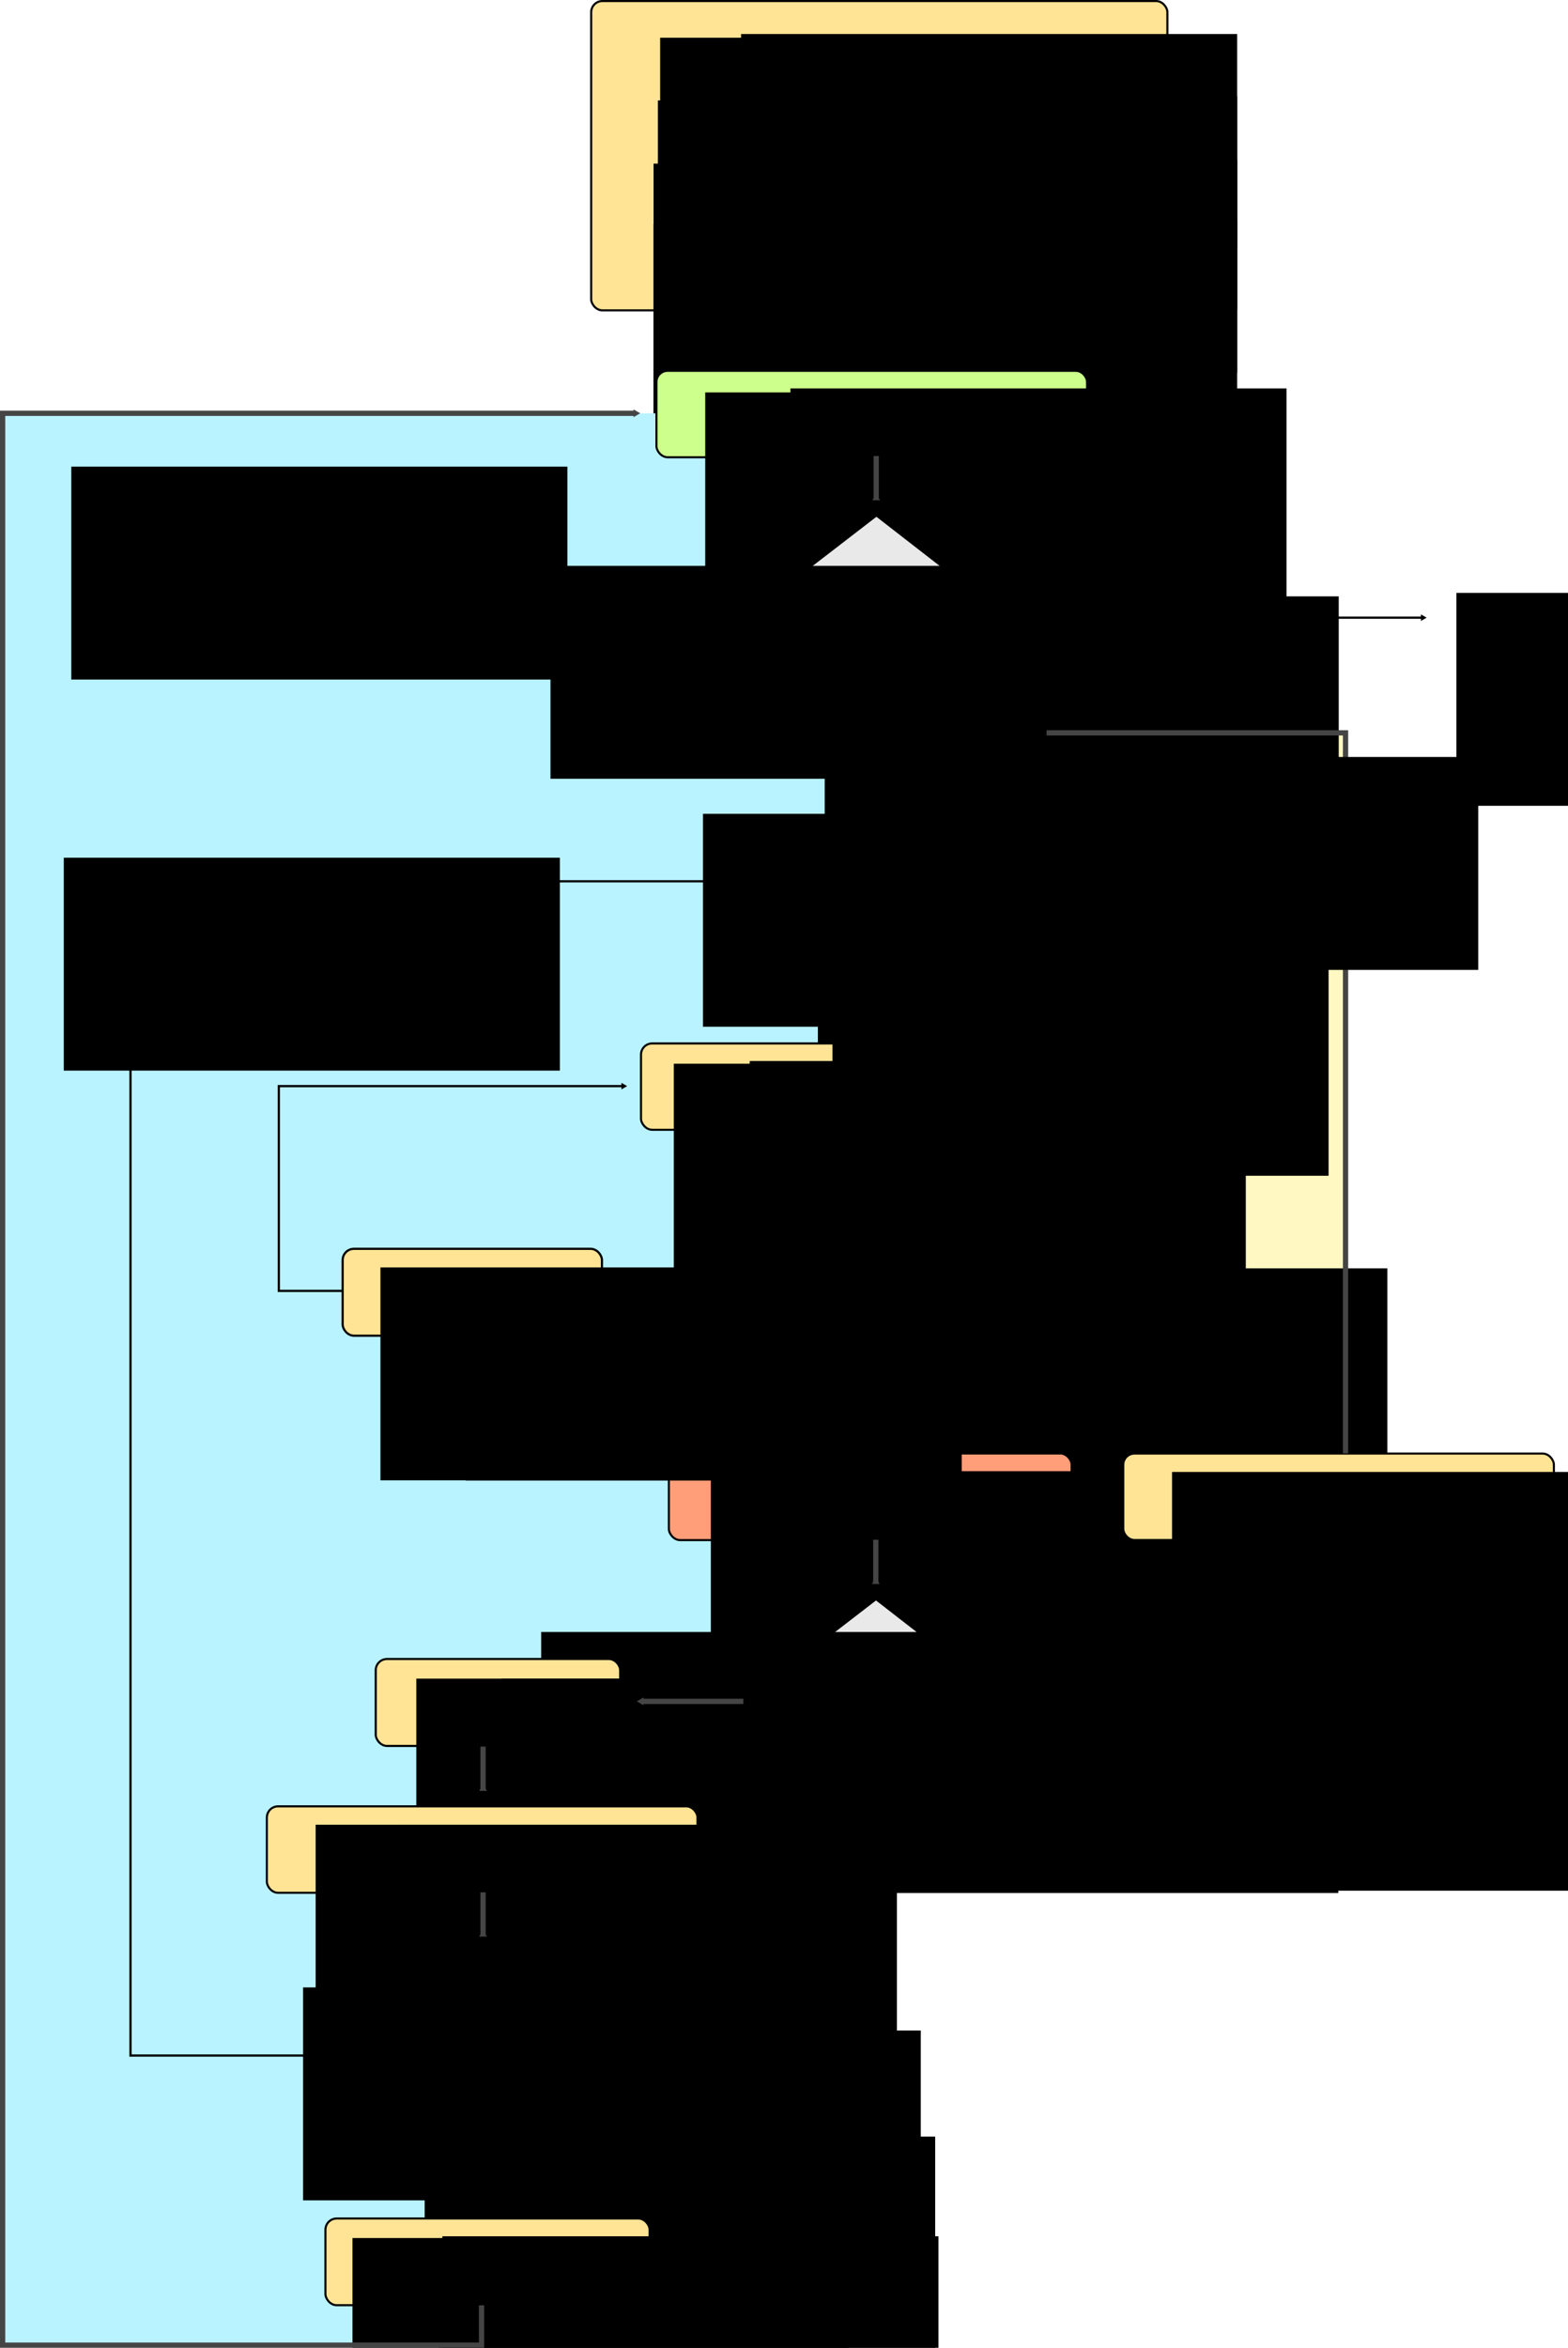 <?xml version="1.0" encoding="UTF-8" standalone="no"?>
<!-- Created with Inkscape (http://www.inkscape.org/) -->

<svg
   xmlns:dc="http://purl.org/dc/elements/1.1/"
   xmlns:cc="http://creativecommons.org/ns#"
   xmlns:rdf="http://www.w3.org/1999/02/22-rdf-syntax-ns#"
   xmlns:svg="http://www.w3.org/2000/svg"
   xmlns="http://www.w3.org/2000/svg"
   xmlns:sodipodi="http://sodipodi.sourceforge.net/DTD/sodipodi-0.dtd"
   xmlns:inkscape="http://www.inkscape.org/namespaces/inkscape"
   width="197.522mm"
   height="295.623mm"
   viewBox="0 0 699.881 1047.482"
   id="svg2"
   version="1.1"
   inkscape:version="0.92.4 (5da689c313, 2019-01-14)"
   sodipodi:docname="situ-incremental-blends-suppression.svg">
  <defs
     id="defs4">
    <marker
       inkscape:isstock="true"
       style="overflow:visible"
       id="marker9397"
       refX="0"
       refY="0"
       orient="auto"
       inkscape:stockid="TriangleInM">
      <path
         transform="scale(-0.4)"
         style="fill:#454545;fill-opacity:1;fill-rule:evenodd;stroke:#454545;stroke-width:1pt;stroke-opacity:1"
         d="M 5.77,0 -2.88,5 V -5 Z"
         id="path9395"
         inkscape:connector-curvature="0" />
    </marker>
    <marker
       inkscape:isstock="true"
       style="overflow:visible"
       id="marker9393"
       refX="0"
       refY="0"
       orient="auto"
       inkscape:stockid="TriangleInM">
      <path
         transform="scale(-0.4)"
         style="fill:#454545;fill-opacity:1;fill-rule:evenodd;stroke:#454545;stroke-width:1pt;stroke-opacity:1"
         d="M 5.77,0 -2.88,5 V -5 Z"
         id="path9391"
         inkscape:connector-curvature="0" />
    </marker>
    <marker
       inkscape:isstock="true"
       style="overflow:visible"
       id="marker9389"
       refX="0"
       refY="0"
       orient="auto"
       inkscape:stockid="TriangleInM">
      <path
         transform="scale(-0.4)"
         style="fill:#454545;fill-opacity:1;fill-rule:evenodd;stroke:#454545;stroke-width:1pt;stroke-opacity:1"
         d="M 5.77,0 -2.88,5 V -5 Z"
         id="path9387"
         inkscape:connector-curvature="0" />
    </marker>
    <marker
       inkscape:isstock="true"
       style="overflow:visible"
       id="marker9267"
       refX="0"
       refY="0"
       orient="auto"
       inkscape:stockid="TriangleInM">
      <path
         transform="scale(-0.4)"
         style="fill:#454545;fill-opacity:1;fill-rule:evenodd;stroke:#454545;stroke-width:1pt;stroke-opacity:1"
         d="M 5.77,0 -2.88,5 V -5 Z"
         id="path9265"
         inkscape:connector-curvature="0" />
    </marker>
    <marker
       inkscape:isstock="true"
       style="overflow:visible"
       id="marker9263"
       refX="0"
       refY="0"
       orient="auto"
       inkscape:stockid="TriangleInM">
      <path
         transform="scale(-0.4)"
         style="fill:#454545;fill-opacity:1;fill-rule:evenodd;stroke:#454545;stroke-width:1pt;stroke-opacity:1"
         d="M 5.77,0 -2.88,5 V -5 Z"
         id="path9261"
         inkscape:connector-curvature="0" />
    </marker>
    <marker
       inkscape:isstock="true"
       style="overflow:visible"
       id="marker9259"
       refX="0"
       refY="0"
       orient="auto"
       inkscape:stockid="TriangleInM">
      <path
         transform="scale(-0.4)"
         style="fill:#454545;fill-opacity:1;fill-rule:evenodd;stroke:#454545;stroke-width:1pt;stroke-opacity:1"
         d="M 5.77,0 -2.88,5 V -5 Z"
         id="path9257"
         inkscape:connector-curvature="0" />
    </marker>
    <marker
       inkscape:isstock="true"
       style="overflow:visible"
       id="marker9255"
       refX="0"
       refY="0"
       orient="auto"
       inkscape:stockid="TriangleInM">
      <path
         transform="scale(-0.4)"
         style="fill:#454545;fill-opacity:1;fill-rule:evenodd;stroke:#454545;stroke-width:1pt;stroke-opacity:1"
         d="M 5.77,0 -2.88,5 V -5 Z"
         id="path9253"
         inkscape:connector-curvature="0" />
    </marker>
    <marker
       inkscape:isstock="true"
       style="overflow:visible"
       id="marker9251"
       refX="0"
       refY="0"
       orient="auto"
       inkscape:stockid="TriangleInM">
      <path
         transform="scale(-0.4)"
         style="fill:#454545;fill-opacity:1;fill-rule:evenodd;stroke:#454545;stroke-width:1pt;stroke-opacity:1"
         d="M 5.77,0 -2.88,5 V -5 Z"
         id="path9249"
         inkscape:connector-curvature="0" />
    </marker>
    <marker
       inkscape:isstock="true"
       style="overflow:visible"
       id="marker9247"
       refX="0"
       refY="0"
       orient="auto"
       inkscape:stockid="TriangleInM">
      <path
         transform="scale(-0.4)"
         style="fill:#454545;fill-opacity:1;fill-rule:evenodd;stroke:#454545;stroke-width:1pt;stroke-opacity:1"
         d="M 5.77,0 -2.88,5 V -5 Z"
         id="path9245"
         inkscape:connector-curvature="0" />
    </marker>
    <marker
       inkscape:isstock="true"
       style="overflow:visible"
       id="marker9243"
       refX="0"
       refY="0"
       orient="auto"
       inkscape:stockid="TriangleInM">
      <path
         transform="scale(-0.4)"
         style="fill:#454545;fill-opacity:1;fill-rule:evenodd;stroke:#454545;stroke-width:1pt;stroke-opacity:1"
         d="M 5.77,0 -2.88,5 V -5 Z"
         id="path9241"
         inkscape:connector-curvature="0" />
    </marker>
    <marker
       inkscape:isstock="true"
       style="overflow:visible"
       id="marker9239"
       refX="0"
       refY="0"
       orient="auto"
       inkscape:stockid="TriangleInM">
      <path
         transform="scale(-0.4)"
         style="fill:#454545;fill-opacity:1;fill-rule:evenodd;stroke:#454545;stroke-width:1pt;stroke-opacity:1"
         d="M 5.77,0 -2.88,5 V -5 Z"
         id="path9237"
         inkscape:connector-curvature="0" />
    </marker>
    <marker
       inkscape:isstock="true"
       style="overflow:visible"
       id="marker9235"
       refX="0"
       refY="0"
       orient="auto"
       inkscape:stockid="TriangleInM">
      <path
         transform="scale(-0.4)"
         style="fill:#454545;fill-opacity:1;fill-rule:evenodd;stroke:#454545;stroke-width:1pt;stroke-opacity:1"
         d="M 5.77,0 -2.88,5 V -5 Z"
         id="path9233"
         inkscape:connector-curvature="0" />
    </marker>
    <marker
       inkscape:isstock="true"
       style="overflow:visible"
       id="marker9231"
       refX="0"
       refY="0"
       orient="auto"
       inkscape:stockid="TriangleInM">
      <path
         transform="scale(-0.4)"
         style="fill:#454545;fill-opacity:1;fill-rule:evenodd;stroke:#454545;stroke-width:1pt;stroke-opacity:1"
         d="M 5.77,0 -2.88,5 V -5 Z"
         id="path9229"
         inkscape:connector-curvature="0" />
    </marker>
    <marker
       inkscape:isstock="true"
       style="overflow:visible"
       id="marker9227"
       refX="0"
       refY="0"
       orient="auto"
       inkscape:stockid="TriangleInM">
      <path
         transform="scale(-0.4)"
         style="fill:#454545;fill-opacity:1;fill-rule:evenodd;stroke:#454545;stroke-width:1pt;stroke-opacity:1"
         d="M 5.77,0 -2.88,5 V -5 Z"
         id="path9225"
         inkscape:connector-curvature="0" />
    </marker>
    <marker
       inkscape:isstock="true"
       style="overflow:visible"
       id="marker9161"
       refX="0"
       refY="0"
       orient="auto"
       inkscape:stockid="TriangleInM">
      <path
         transform="scale(-0.4)"
         style="fill:#000000;fill-opacity:1;fill-rule:evenodd;stroke:#000000;stroke-width:1pt;stroke-opacity:1"
         d="M 5.77,0 -2.88,5 V -5 Z"
         id="path9159"
         inkscape:connector-curvature="0" />
    </marker>
    <marker
       inkscape:isstock="true"
       style="overflow:visible"
       id="marker6896"
       refX="0"
       refY="0"
       orient="auto"
       inkscape:stockid="TriangleInM">
      <path
         transform="scale(-0.4)"
         style="fill:#000000;fill-opacity:1;fill-rule:evenodd;stroke:#000000;stroke-width:1pt;stroke-opacity:1"
         d="M 5.77,0 -2.88,5 V -5 Z"
         id="path6898"
         inkscape:connector-curvature="0" />
    </marker>
    <marker
       inkscape:stockid="TriangleInM"
       orient="auto"
       refY="0"
       refX="0"
       id="marker5349"
       style="overflow:visible"
       inkscape:isstock="true"
       inkscape:collect="always">
      <path
         id="path5351"
         d="M 5.77,0 -2.88,5 V -5 Z"
         style="fill:#000000;fill-opacity:1;fill-rule:evenodd;stroke:#000000;stroke-width:1pt;stroke-opacity:1"
         transform="scale(-0.4)"
         inkscape:connector-curvature="0" />
    </marker>
    <marker
       inkscape:stockid="TriangleInL"
       orient="auto"
       refY="0"
       refX="0"
       id="marker5270"
       style="overflow:visible"
       inkscape:isstock="true">
      <path
         id="path5272"
         d="M 5.77,0 -2.88,5 V -5 Z"
         style="fill:#000000;fill-opacity:1;fill-rule:evenodd;stroke:#000000;stroke-width:1pt;stroke-opacity:1"
         transform="scale(-0.8)"
         inkscape:connector-curvature="0" />
    </marker>
    <marker
       inkscape:stockid="TriangleInM"
       orient="auto"
       refY="0"
       refX="0"
       id="TriangleInM"
       style="overflow:visible"
       inkscape:isstock="true">
      <path
         id="path4286"
         d="M 5.77,0 -2.88,5 V -5 Z"
         style="fill:#000000;fill-opacity:1;fill-rule:evenodd;stroke:#000000;stroke-width:1pt;stroke-opacity:1"
         transform="scale(-0.4)"
         inkscape:connector-curvature="0" />
    </marker>
    <marker
       inkscape:stockid="TriangleInL"
       orient="auto"
       refY="0"
       refX="0"
       id="TriangleInL"
       style="overflow:visible"
       inkscape:isstock="true">
      <path
         id="path4283"
         d="M 5.77,0 -2.88,5 V -5 Z"
         style="fill:#000000;fill-opacity:1;fill-rule:evenodd;stroke:#000000;stroke-width:1pt;stroke-opacity:1"
         transform="scale(-0.8)"
         inkscape:connector-curvature="0" />
    </marker>
    <marker
       inkscape:stockid="Arrow2Lstart"
       orient="auto"
       refY="0"
       refX="0"
       id="marker4432"
       style="overflow:visible"
       inkscape:isstock="true">
      <path
         id="path4434"
         style="fill:#000000;fill-opacity:1;fill-rule:evenodd;stroke:#000000;stroke-width:0.625;stroke-linejoin:round;stroke-opacity:1"
         d="M 8.719,4.034 -2.207,0.016 8.719,-4.002 c -1.745,2.372 -1.735,5.617 -6e-7,8.035 z"
         transform="matrix(1.1,0,0,1.1,1.1,0)"
         inkscape:connector-curvature="0" />
    </marker>
    <marker
       inkscape:stockid="Arrow2Lstart"
       orient="auto"
       refY="0"
       refX="0"
       id="Arrow2Lstart"
       style="overflow:visible"
       inkscape:isstock="true">
      <path
         id="path4168"
         style="fill:#000000;fill-opacity:1;fill-rule:evenodd;stroke:#000000;stroke-width:0.625;stroke-linejoin:round;stroke-opacity:1"
         d="M 8.719,4.034 -2.207,0.016 8.719,-4.002 c -1.745,2.372 -1.735,5.617 -6e-7,8.035 z"
         transform="matrix(1.1,0,0,1.1,1.1,0)"
         inkscape:connector-curvature="0" />
    </marker>
    <marker
       inkscape:stockid="TriangleInM"
       orient="auto"
       refY="0"
       refX="0"
       id="marker5349-8"
       style="overflow:visible"
       inkscape:isstock="true">
      <path
         inkscape:connector-curvature="0"
         id="path5351-7"
         d="M 5.77,0 -2.88,5 V -5 Z"
         style="fill:#000000;fill-opacity:1;fill-rule:evenodd;stroke:#000000;stroke-width:1pt;stroke-opacity:1"
         transform="scale(-0.4)" />
    </marker>
    <marker
       inkscape:stockid="TriangleInM"
       orient="auto"
       refY="0"
       refX="0"
       id="marker5349-81"
       style="overflow:visible"
       inkscape:isstock="true">
      <path
         inkscape:connector-curvature="0"
         id="path5351-5"
         d="M 5.77,0 -2.88,5 V -5 Z"
         style="fill:#000000;fill-opacity:1;fill-rule:evenodd;stroke:#000000;stroke-width:1pt;stroke-opacity:1"
         transform="scale(-0.4)" />
    </marker>
    <marker
       inkscape:stockid="TriangleInM"
       orient="auto"
       refY="0"
       refX="0"
       id="marker5349-81-4"
       style="overflow:visible"
       inkscape:isstock="true">
      <path
         inkscape:connector-curvature="0"
         id="path5351-5-4"
         d="M 5.77,0 -2.88,5 V -5 Z"
         style="fill:#000000;fill-opacity:1;fill-rule:evenodd;stroke:#000000;stroke-width:1pt;stroke-opacity:1"
         transform="scale(-0.4)" />
    </marker>
    <marker
       inkscape:stockid="TriangleInM"
       orient="auto"
       refY="0"
       refX="0"
       id="marker5349-81-0"
       style="overflow:visible"
       inkscape:isstock="true">
      <path
         inkscape:connector-curvature="0"
         id="path5351-5-6"
         d="M 5.77,0 -2.88,5 V -5 Z"
         style="fill:#000000;fill-opacity:1;fill-rule:evenodd;stroke:#000000;stroke-width:1pt;stroke-opacity:1"
         transform="scale(-0.4)" />
    </marker>
    <marker
       inkscape:stockid="TriangleInM"
       orient="auto"
       refY="0"
       refX="0"
       id="marker5349-4"
       style="overflow:visible"
       inkscape:isstock="true">
      <path
         inkscape:connector-curvature="0"
         id="path5351-55"
         d="M 5.77,0 -2.88,5 V -5 Z"
         style="fill:#000000;fill-opacity:1;fill-rule:evenodd;stroke:#000000;stroke-width:1pt;stroke-opacity:1"
         transform="scale(-0.4)" />
    </marker>
    <marker
       inkscape:stockid="TriangleInM"
       orient="auto"
       refY="0"
       refX="0"
       id="marker5349-7"
       style="overflow:visible"
       inkscape:isstock="true">
      <path
         inkscape:connector-curvature="0"
         id="path5351-6"
         d="M 5.77,0 -2.88,5 V -5 Z"
         style="fill:#000000;fill-opacity:1;fill-rule:evenodd;stroke:#000000;stroke-width:1pt;stroke-opacity:1"
         transform="scale(-0.4)" />
    </marker>
    <marker
       inkscape:stockid="TriangleInM"
       orient="auto"
       refY="0"
       refX="0"
       id="marker5349-81-9"
       style="overflow:visible"
       inkscape:isstock="true">
      <path
         inkscape:connector-curvature="0"
         id="path5351-5-47"
         d="M 5.77,0 -2.88,5 V -5 Z"
         style="fill:#000000;fill-opacity:1;fill-rule:evenodd;stroke:#000000;stroke-width:1pt;stroke-opacity:1"
         transform="scale(-0.4)" />
    </marker>
    <marker
       inkscape:stockid="TriangleInM"
       orient="auto"
       refY="0"
       refX="0"
       id="marker5349-7-9"
       style="overflow:visible"
       inkscape:isstock="true">
      <path
         inkscape:connector-curvature="0"
         id="path5351-6-3"
         d="M 5.77,0 -2.88,5 V -5 Z"
         style="fill:#000000;fill-opacity:1;fill-rule:evenodd;stroke:#000000;stroke-width:1pt;stroke-opacity:1"
         transform="scale(-0.4)" />
    </marker>
    <marker
       inkscape:stockid="TriangleInM"
       orient="auto"
       refY="0"
       refX="0"
       id="marker5349-81-0-3"
       style="overflow:visible"
       inkscape:isstock="true">
      <path
         inkscape:connector-curvature="0"
         id="path5351-5-6-9"
         d="M 5.77,0 -2.88,5 V -5 Z"
         style="fill:#000000;fill-opacity:1;fill-rule:evenodd;stroke:#000000;stroke-width:1pt;stroke-opacity:1"
         transform="scale(-0.4)" />
    </marker>
    <marker
       inkscape:stockid="TriangleInM"
       orient="auto"
       refY="0"
       refX="0"
       id="marker5349-81-0-0"
       style="overflow:visible"
       inkscape:isstock="true"
       inkscape:collect="always">
      <path
         inkscape:connector-curvature="0"
         id="path5351-5-6-0"
         d="M 5.77,0 -2.88,5 V -5 Z"
         style="fill:#000000;fill-opacity:1;fill-rule:evenodd;stroke:#000000;stroke-width:1pt;stroke-opacity:1"
         transform="scale(-0.4)" />
    </marker>
    <marker
       inkscape:stockid="TriangleInM"
       orient="auto"
       refY="0"
       refX="0"
       id="marker5349-81-0-0-7"
       style="overflow:visible"
       inkscape:isstock="true">
      <path
         inkscape:connector-curvature="0"
         id="path5351-5-6-0-0"
         d="M 5.77,0 -2.88,5 V -5 Z"
         style="fill:#000000;fill-opacity:1;fill-rule:evenodd;stroke:#000000;stroke-width:1pt;stroke-opacity:1"
         transform="scale(-0.4)" />
    </marker>
    <marker
       inkscape:stockid="TriangleInL"
       orient="auto"
       refY="0"
       refX="0"
       id="marker5270-3"
       style="overflow:visible"
       inkscape:isstock="true">
      <path
         inkscape:connector-curvature="0"
         id="path5272-4"
         d="M 5.77,0 -2.88,5 V -5 Z"
         style="fill:#000000;fill-opacity:1;fill-rule:evenodd;stroke:#000000;stroke-width:1pt;stroke-opacity:1"
         transform="scale(-0.8)" />
    </marker>
    <marker
       inkscape:stockid="TriangleInL"
       orient="auto"
       refY="0"
       refX="0"
       id="marker5270-3-3"
       style="overflow:visible"
       inkscape:isstock="true">
      <path
         inkscape:connector-curvature="0"
         id="path5272-4-5"
         d="M 5.77,0 -2.88,5 V -5 Z"
         style="fill:#000000;fill-opacity:1;fill-rule:evenodd;stroke:#000000;stroke-width:1pt;stroke-opacity:1"
         transform="scale(-0.8)" />
    </marker>
    <marker
       inkscape:stockid="TriangleInL"
       orient="auto"
       refY="0"
       refX="0"
       id="marker5270-3-0"
       style="overflow:visible"
       inkscape:isstock="true">
      <path
         inkscape:connector-curvature="0"
         id="path5272-4-2"
         d="M 5.77,0 -2.88,5 V -5 Z"
         style="fill:#000000;fill-opacity:1;fill-rule:evenodd;stroke:#000000;stroke-width:1pt;stroke-opacity:1"
         transform="scale(-0.8)" />
    </marker>
    <marker
       inkscape:stockid="TriangleInM"
       orient="auto"
       refY="0"
       refX="0"
       id="marker5349-81-0-0-5"
       style="overflow:visible"
       inkscape:isstock="true">
      <path
         inkscape:connector-curvature="0"
         id="path5351-5-6-0-8"
         d="M 5.77,0 -2.88,5 V -5 Z"
         style="fill:#000000;fill-opacity:1;fill-rule:evenodd;stroke:#000000;stroke-width:1pt;stroke-opacity:1"
         transform="scale(-0.4)" />
    </marker>
    <marker
       inkscape:stockid="TriangleInL"
       orient="auto"
       refY="0"
       refX="0"
       id="marker5270-6"
       style="overflow:visible"
       inkscape:isstock="true">
      <path
         inkscape:connector-curvature="0"
         id="path5272-6"
         d="M 5.77,0 -2.88,5 V -5 Z"
         style="fill:#000000;fill-opacity:1;fill-rule:evenodd;stroke:#000000;stroke-width:1pt;stroke-opacity:1"
         transform="scale(-0.8)" />
    </marker>
    <marker
       inkscape:stockid="TriangleInL"
       orient="auto"
       refY="0"
       refX="0"
       id="marker5270-3-5"
       style="overflow:visible"
       inkscape:isstock="true">
      <path
         inkscape:connector-curvature="0"
         id="path5272-4-8"
         d="M 5.77,0 -2.88,5 V -5 Z"
         style="fill:#000000;fill-opacity:1;fill-rule:evenodd;stroke:#000000;stroke-width:1pt;stroke-opacity:1"
         transform="scale(-0.8)" />
    </marker>
    <marker
       inkscape:stockid="TriangleInL"
       orient="auto"
       refY="0"
       refX="0"
       id="marker5270-6-6"
       style="overflow:visible"
       inkscape:isstock="true">
      <path
         inkscape:connector-curvature="0"
         id="path5272-6-8"
         d="M 5.77,0 -2.88,5 V -5 Z"
         style="fill:#000000;fill-opacity:1;fill-rule:evenodd;stroke:#000000;stroke-width:1pt;stroke-opacity:1"
         transform="scale(-0.8)" />
    </marker>
    <marker
       inkscape:stockid="TriangleInL"
       orient="auto"
       refY="0"
       refX="0"
       id="marker5270-6-8"
       style="overflow:visible"
       inkscape:isstock="true">
      <path
         inkscape:connector-curvature="0"
         id="path5272-6-7"
         d="M 5.77,0 -2.88,5 V -5 Z"
         style="fill:#000000;fill-opacity:1;fill-rule:evenodd;stroke:#000000;stroke-width:1pt;stroke-opacity:1"
         transform="scale(-0.8)" />
    </marker>
    <marker
       inkscape:stockid="TriangleInM"
       orient="auto"
       refY="0"
       refX="0"
       id="marker5349-81-0-0-5-7"
       style="overflow:visible"
       inkscape:isstock="true">
      <path
         inkscape:connector-curvature="0"
         id="path5351-5-6-0-8-4"
         d="M 5.77,0 -2.88,5 V -5 Z"
         style="fill:#000000;fill-opacity:1;fill-rule:evenodd;stroke:#000000;stroke-width:1pt;stroke-opacity:1"
         transform="scale(-0.4)" />
    </marker>
    <marker
       inkscape:stockid="TriangleInL"
       orient="auto"
       refY="0"
       refX="0"
       id="marker5270-3-05"
       style="overflow:visible"
       inkscape:isstock="true">
      <path
         inkscape:connector-curvature="0"
         id="path5272-4-29"
         d="M 5.77,0 -2.88,5 V -5 Z"
         style="fill:#000000;fill-opacity:1;fill-rule:evenodd;stroke:#000000;stroke-width:1pt;stroke-opacity:1"
         transform="scale(-0.8)" />
    </marker>
    <marker
       inkscape:stockid="TriangleInL"
       orient="auto"
       refY="0"
       refX="0"
       id="marker5270-6-6-8"
       style="overflow:visible"
       inkscape:isstock="true">
      <path
         inkscape:connector-curvature="0"
         id="path5272-6-8-0"
         d="M 5.77,0 -2.88,5 V -5 Z"
         style="fill:#000000;fill-opacity:1;fill-rule:evenodd;stroke:#000000;stroke-width:1pt;stroke-opacity:1"
         transform="scale(-0.8)" />
    </marker>
    <marker
       inkscape:stockid="TriangleInM"
       orient="auto"
       refY="0"
       refX="0"
       id="marker5349-81-0-0-8"
       style="overflow:visible"
       inkscape:isstock="true">
      <path
         inkscape:connector-curvature="0"
         id="path5351-5-6-0-85"
         d="M 5.77,0 -2.88,5 V -5 Z"
         style="fill:#000000;fill-opacity:1;fill-rule:evenodd;stroke:#000000;stroke-width:1pt;stroke-opacity:1"
         transform="scale(-0.4)" />
    </marker>
    <marker
       inkscape:stockid="TriangleInL"
       orient="auto"
       refY="0"
       refX="0"
       id="marker5270-3-05-9"
       style="overflow:visible"
       inkscape:isstock="true">
      <path
         inkscape:connector-curvature="0"
         id="path5272-4-29-8"
         d="M 5.77,0 -2.88,5 V -5 Z"
         style="fill:#000000;fill-opacity:1;fill-rule:evenodd;stroke:#000000;stroke-width:1pt;stroke-opacity:1"
         transform="scale(-0.8)" />
    </marker>
    <marker
       inkscape:stockid="TriangleInM"
       orient="auto"
       refY="0"
       refX="0"
       id="marker5349-81-0-0-8-1"
       style="overflow:visible"
       inkscape:isstock="true">
      <path
         inkscape:connector-curvature="0"
         id="path5351-5-6-0-85-7"
         d="M 5.77,0 -2.88,5 V -5 Z"
         style="fill:#000000;fill-opacity:1;fill-rule:evenodd;stroke:#000000;stroke-width:1pt;stroke-opacity:1"
         transform="scale(-0.4)" />
    </marker>
    <marker
       inkscape:stockid="TriangleInL"
       orient="auto"
       refY="0"
       refX="0"
       id="marker5270-3-0-9"
       style="overflow:visible"
       inkscape:isstock="true">
      <path
         inkscape:connector-curvature="0"
         id="path5272-4-2-7"
         d="M 5.77,0 -2.88,5 V -5 Z"
         style="fill:#000000;fill-opacity:1;fill-rule:evenodd;stroke:#000000;stroke-width:1pt;stroke-opacity:1"
         transform="scale(-0.8)" />
    </marker>
    <marker
       inkscape:stockid="TriangleInL"
       orient="auto"
       refY="0"
       refX="0"
       id="marker5270-3-05-9-5"
       style="overflow:visible"
       inkscape:isstock="true">
      <path
         inkscape:connector-curvature="0"
         id="path5272-4-29-8-9"
         d="M 5.77,0 -2.88,5 V -5 Z"
         style="fill:#000000;fill-opacity:1;fill-rule:evenodd;stroke:#000000;stroke-width:1pt;stroke-opacity:1"
         transform="scale(-0.8)" />
    </marker>
    <marker
       inkscape:stockid="TriangleInL"
       orient="auto"
       refY="0"
       refX="0"
       id="marker5270-3-05-9-5-0"
       style="overflow:visible"
       inkscape:isstock="true">
      <path
         inkscape:connector-curvature="0"
         id="path5272-4-29-8-9-6"
         d="M 5.77,0 -2.88,5 V -5 Z"
         style="fill:#000000;fill-opacity:1;fill-rule:evenodd;stroke:#000000;stroke-width:1pt;stroke-opacity:1"
         transform="scale(-0.8)" />
    </marker>
    <marker
       inkscape:stockid="TriangleInM"
       orient="auto"
       refY="0"
       refX="0"
       id="marker5349-81-0-0-8-0"
       style="overflow:visible"
       inkscape:isstock="true">
      <path
         inkscape:connector-curvature="0"
         id="path5351-5-6-0-85-1"
         d="M 5.77,0 -2.88,5 V -5 Z"
         style="fill:#000000;fill-opacity:1;fill-rule:evenodd;stroke:#000000;stroke-width:1pt;stroke-opacity:1"
         transform="scale(-0.4)" />
    </marker>
    <marker
       inkscape:stockid="TriangleInL"
       orient="auto"
       refY="0"
       refX="0"
       id="marker5270-6-6-7"
       style="overflow:visible"
       inkscape:isstock="true">
      <path
         inkscape:connector-curvature="0"
         id="path5272-6-8-5"
         d="M 5.77,0 -2.88,5 V -5 Z"
         style="fill:#000000;fill-opacity:1;fill-rule:evenodd;stroke:#000000;stroke-width:1pt;stroke-opacity:1"
         transform="scale(-0.8)" />
    </marker>
    <marker
       inkscape:stockid="TriangleInM"
       orient="auto"
       refY="0"
       refX="0"
       id="marker5349-81-0-0-8-1-4"
       style="overflow:visible"
       inkscape:isstock="true">
      <path
         inkscape:connector-curvature="0"
         id="path5351-5-6-0-85-7-3"
         d="M 5.77,0 -2.88,5 V -5 Z"
         style="fill:#000000;fill-opacity:1;fill-rule:evenodd;stroke:#000000;stroke-width:1pt;stroke-opacity:1"
         transform="scale(-0.4)" />
    </marker>
    <marker
       inkscape:stockid="TriangleInL"
       orient="auto"
       refY="0"
       refX="0"
       id="marker5270-6-8-9"
       style="overflow:visible"
       inkscape:isstock="true">
      <path
         inkscape:connector-curvature="0"
         id="path5272-6-7-4"
         d="M 5.77,0 -2.88,5 V -5 Z"
         style="fill:#000000;fill-opacity:1;fill-rule:evenodd;stroke:#000000;stroke-width:1pt;stroke-opacity:1"
         transform="scale(-0.8)" />
    </marker>
    <marker
       inkscape:stockid="TriangleInM"
       orient="auto"
       refY="0"
       refX="0"
       id="marker5349-81-0-0-8-2"
       style="overflow:visible"
       inkscape:isstock="true">
      <path
         inkscape:connector-curvature="0"
         id="path5351-5-6-0-85-77"
         d="M 5.77,0 -2.88,5 V -5 Z"
         style="fill:#000000;fill-opacity:1;fill-rule:evenodd;stroke:#000000;stroke-width:1pt;stroke-opacity:1"
         transform="scale(-0.4)" />
    </marker>
    <marker
       inkscape:stockid="TriangleInL"
       orient="auto"
       refY="0"
       refX="0"
       id="marker5270-3-0-95"
       style="overflow:visible"
       inkscape:isstock="true">
      <path
         inkscape:connector-curvature="0"
         id="path5272-4-2-3"
         d="M 5.77,0 -2.88,5 V -5 Z"
         style="fill:#000000;fill-opacity:1;fill-rule:evenodd;stroke:#000000;stroke-width:1pt;stroke-opacity:1"
         transform="scale(-0.8)" />
    </marker>
    <marker
       inkscape:stockid="TriangleInL"
       orient="auto"
       refY="0"
       refX="0"
       id="marker5270-3-05-9-5-0-3"
       style="overflow:visible"
       inkscape:isstock="true">
      <path
         inkscape:connector-curvature="0"
         id="path5272-4-29-8-9-6-1"
         d="M 5.77,0 -2.88,5 V -5 Z"
         style="fill:#000000;fill-opacity:1;fill-rule:evenodd;stroke:#000000;stroke-width:1pt;stroke-opacity:1"
         transform="scale(-0.8)" />
    </marker>
    <marker
       inkscape:stockid="TriangleInL"
       orient="auto"
       refY="0"
       refX="0"
       id="marker5270-6-6-8-0"
       style="overflow:visible"
       inkscape:isstock="true">
      <path
         inkscape:connector-curvature="0"
         id="path5272-6-8-0-7"
         d="M 5.77,0 -2.88,5 V -5 Z"
         style="fill:#000000;fill-opacity:1;fill-rule:evenodd;stroke:#000000;stroke-width:1pt;stroke-opacity:1"
         transform="scale(-0.8)" />
    </marker>
    <marker
       inkscape:stockid="TriangleInM"
       orient="auto"
       refY="0"
       refX="0"
       id="marker5349-81-0-0-5-7-6"
       style="overflow:visible"
       inkscape:isstock="true">
      <path
         inkscape:connector-curvature="0"
         id="path5351-5-6-0-8-4-4"
         d="M 5.77,0 -2.88,5 V -5 Z"
         style="fill:#000000;fill-opacity:1;fill-rule:evenodd;stroke:#000000;stroke-width:1pt;stroke-opacity:1"
         transform="scale(-0.4)" />
    </marker>
    <marker
       inkscape:stockid="TriangleInL"
       orient="auto"
       refY="0"
       refX="0"
       id="marker5270-6-8-0"
       style="overflow:visible"
       inkscape:isstock="true">
      <path
         inkscape:connector-curvature="0"
         id="path5272-6-7-2"
         d="M 5.77,0 -2.88,5 V -5 Z"
         style="fill:#000000;fill-opacity:1;fill-rule:evenodd;stroke:#000000;stroke-width:1pt;stroke-opacity:1"
         transform="scale(-0.8)" />
    </marker>
    <marker
       inkscape:stockid="TriangleInL"
       orient="auto"
       refY="0"
       refX="0"
       id="marker5270-3-05-9-5-0-3-7"
       style="overflow:visible"
       inkscape:isstock="true">
      <path
         inkscape:connector-curvature="0"
         id="path5272-4-29-8-9-6-1-9"
         d="M 5.77,0 -2.88,5 V -5 Z"
         style="fill:#000000;fill-opacity:1;fill-rule:evenodd;stroke:#000000;stroke-width:1pt;stroke-opacity:1"
         transform="scale(-0.8)" />
    </marker>
    <marker
       inkscape:stockid="TriangleInL"
       orient="auto"
       refY="0"
       refX="0"
       id="marker5270-3-8"
       style="overflow:visible"
       inkscape:isstock="true">
      <path
         inkscape:connector-curvature="0"
         id="path5272-4-9"
         d="M 5.77,0 -2.88,5 V -5 Z"
         style="fill:#000000;fill-opacity:1;fill-rule:evenodd;stroke:#000000;stroke-width:1pt;stroke-opacity:1"
         transform="scale(-0.8)" />
    </marker>
    <marker
       inkscape:isstock="true"
       style="overflow:visible"
       id="marker9393-9"
       refX="0"
       refY="0"
       orient="auto"
       inkscape:stockid="TriangleInM">
      <path
         transform="scale(-0.4)"
         style="fill:#454545;fill-opacity:1;fill-rule:evenodd;stroke:#454545;stroke-width:1pt;stroke-opacity:1"
         d="M 5.77,0 -2.88,5 V -5 Z"
         id="path9391-6"
         inkscape:connector-curvature="0" />
    </marker>
  </defs>
  <sodipodi:namedview
     id="base"
     pagecolor="#ffffff"
     bordercolor="#666666"
     borderopacity="1.0"
     inkscape:pageopacity="0.0"
     inkscape:pageshadow="2"
     inkscape:zoom="1.3"
     inkscape:cx="366.6152"
     inkscape:cy="738.27597"
     inkscape:document-units="px"
     inkscape:current-layer="layer1"
     showgrid="false"
     inkscape:window-width="1920"
     inkscape:window-height="1027"
     inkscape:window-x="-8"
     inkscape:window-y="-8"
     inkscape:window-maximized="1" />
  <g
     inkscape:label="Layer 1"
     inkscape:groupmode="layer"
     id="layer1"
     transform="translate(-96.153,444.393)">
    <rect
       style="opacity:1;fill:#ffe495;fill-opacity:1;stroke:#000000;stroke-width:0.938;stroke-miterlimit:4;stroke-dasharray:none;stroke-opacity:1"
       id="rect6667"
       width="257.195"
       height="137.997"
       x="360.027"
       y="-443.924"
       ry="5" />
    <flowRoot
       xml:space="preserve"
       id="flowRoot4136"
       style="font-style:normal;font-weight:normal;line-height:0.01%;font-family:sans-serif;letter-spacing:0px;word-spacing:0px;fill:#000000;fill-opacity:1;stroke:none;stroke-width:1px;stroke-linecap:butt;stroke-linejoin:miter;stroke-opacity:1"
       transform="translate(187.643,-500.512)"><flowRegion
         id="flowRegion4138"><rect
           id="rect4140"
           width="221.429"
           height="95"
           x="202.143"
           y="100.934" /></flowRegion><flowPara
         id="flowPara4142"
         style="font-style:normal;font-variant:normal;font-weight:normal;font-stretch:normal;font-size:17.5px;line-height:1.25;font-family:'Segoe UI';-inkscape-font-specification:'Segoe UI'">T</flowPara></flowRoot>    <path
       style="fill:none;fill-rule:evenodd;stroke:#000000;stroke-width:1px;stroke-linecap:butt;stroke-linejoin:miter;stroke-opacity:1;marker-start:url(#marker5349)"
       d="m 408.297,-389.226 h 14.465"
       id="path4144"
       inkscape:connector-curvature="0"
       sodipodi:nodetypes="cc" />
    <flowRoot
       transform="translate(224.79,-502.312)"
       xml:space="preserve"
       id="flowRoot4136-1"
       style="font-style:normal;font-weight:normal;line-height:0.01%;font-family:sans-serif;letter-spacing:0px;word-spacing:0px;fill:#000000;fill-opacity:1;stroke:none;stroke-width:1px;stroke-linecap:butt;stroke-linejoin:miter;stroke-opacity:1"><flowRegion
         id="flowRegion4138-8"><rect
           id="rect4140-3"
           width="221.429"
           height="95"
           x="202.143"
           y="100.934" /></flowRegion><flowPara
         id="flowPara4142-6"
         style="font-style:normal;font-variant:normal;font-weight:normal;font-stretch:normal;font-size:17.5px;line-height:1.25;font-family:'Segoe UI';-inkscape-font-specification:'Segoe UI'">empty</flowPara></flowRoot>    <flowRoot
       xml:space="preserve"
       id="flowRoot4136-4"
       style="font-style:normal;font-weight:normal;line-height:0.01%;font-family:sans-serif;letter-spacing:0px;word-spacing:0px;fill:#000000;fill-opacity:1;stroke:none;stroke-width:1px;stroke-linecap:butt;stroke-linejoin:miter;stroke-opacity:1"
       transform="translate(185.677,-445.39)"><flowRegion
         id="flowRegion4138-4"><rect
           id="rect4140-4"
           width="221.429"
           height="95"
           x="202.143"
           y="100.934" /></flowRegion><flowPara
         id="flowPara4142-5"
         style="font-style:normal;font-variant:normal;font-weight:normal;font-stretch:normal;font-size:17.5px;line-height:1.25;font-family:'Segoe UI';-inkscape-font-specification:'Segoe UI'">H</flowPara></flowRoot>    <flowRoot
       transform="translate(224.79,-447.099)"
       xml:space="preserve"
       id="flowRoot4136-1-4"
       style="font-style:normal;font-weight:normal;line-height:0.01%;font-family:sans-serif;letter-spacing:0px;word-spacing:0px;fill:#000000;fill-opacity:1;stroke:none;stroke-width:1px;stroke-linecap:butt;stroke-linejoin:miter;stroke-opacity:1"><flowRegion
         id="flowRegion4138-8-4"><rect
           id="rect4140-3-4"
           width="221.429"
           height="95"
           x="202.143"
           y="100.934" /></flowRegion><flowPara
         id="flowPara4142-6-5"
         style="font-style:normal;font-variant:normal;font-weight:normal;font-stretch:normal;font-size:17.5px;line-height:1.25;font-family:'Segoe UI';-inkscape-font-specification:'Segoe UI'">get or initialize history</flowPara></flowRoot>    <path
       style="fill:none;fill-rule:evenodd;stroke:#000000;stroke-width:1px;stroke-linecap:butt;stroke-linejoin:miter;stroke-opacity:1;marker-start:url(#marker5349-81)"
       d="m 408.297,-334.82 h 14.465"
       id="path4144-2"
       inkscape:connector-curvature="0"
       sodipodi:nodetypes="cc" />
    <flowRoot
       xml:space="preserve"
       id="flowRoot4136-4-5"
       style="font-style:normal;font-weight:normal;line-height:0.01%;font-family:sans-serif;letter-spacing:0px;word-spacing:0px;fill:#000000;fill-opacity:1;stroke:none;stroke-width:1px;stroke-linecap:butt;stroke-linejoin:miter;stroke-opacity:1"
       transform="translate(185.729,-472.33)"><flowRegion
         id="flowRegion4138-4-5"><rect
           id="rect4140-4-9"
           width="221.429"
           height="95"
           x="202.143"
           y="100.934" /></flowRegion><flowPara
         id="flowPara4142-5-0"
         style="font-style:normal;font-variant:normal;font-weight:normal;font-stretch:normal;font-size:17.5px;line-height:1.25;font-family:'Segoe UI';-inkscape-font-specification:'Segoe UI'">G</flowPara></flowRoot>    <flowRoot
       transform="translate(224.79,-474.039)"
       xml:space="preserve"
       id="flowRoot4136-1-4-0"
       style="font-style:normal;font-weight:normal;line-height:0.01%;font-family:sans-serif;letter-spacing:0px;word-spacing:0px;fill:#000000;fill-opacity:1;stroke:none;stroke-width:1px;stroke-linecap:butt;stroke-linejoin:miter;stroke-opacity:1"><flowRegion
         id="flowRegion4138-8-4-6"><rect
           id="rect4140-3-4-4"
           width="221.429"
           height="95"
           x="202.143"
           y="100.934" /></flowRegion><flowPara
         id="flowPara4142-6-5-6"
         style="font-style:normal;font-variant:normal;font-weight:normal;font-stretch:normal;font-size:17.5px;line-height:1.25;font-family:'Segoe UI';-inkscape-font-specification:'Segoe UI'">get or initialize AAG</flowPara></flowRoot>    <path
       style="fill:none;fill-rule:evenodd;stroke:#000000;stroke-width:1px;stroke-linecap:butt;stroke-linejoin:miter;stroke-opacity:1;marker-start:url(#marker5349-81-0)"
       d="m 408.297,-361.76 h 14.465"
       id="path4144-2-0"
       inkscape:connector-curvature="0"
       sodipodi:nodetypes="cc" />
    <flowRoot
       xml:space="preserve"
       id="flowRoot4136-3"
       style="font-style:normal;font-weight:normal;line-height:0.01%;font-family:sans-serif;letter-spacing:0px;word-spacing:0px;fill:#000000;fill-opacity:1;stroke:none;stroke-width:1px;stroke-linecap:butt;stroke-linejoin:miter;stroke-opacity:1"
       transform="translate(188.668,-528.493)"><flowRegion
         id="flowRegion4138-43"><rect
           id="rect4140-47"
           width="221.429"
           height="95"
           x="202.143"
           y="100.934" /></flowRegion><flowPara
         id="flowPara4142-1"
         style="font-style:normal;font-variant:normal;font-weight:normal;font-stretch:normal;font-size:17.5px;line-height:1.25;font-family:'Segoe UI';-inkscape-font-specification:'Segoe UI'">F</flowPara></flowRoot>    <flowRoot
       transform="translate(224.79,-530.15)"
       xml:space="preserve"
       id="flowRoot4136-1-5"
       style="font-style:normal;font-weight:normal;line-height:0.01%;font-family:sans-serif;letter-spacing:0px;word-spacing:0px;fill:#000000;fill-opacity:1;stroke:none;stroke-width:1px;stroke-linecap:butt;stroke-linejoin:miter;stroke-opacity:1"><flowRegion
         id="flowRegion4138-8-5"><rect
           id="rect4140-3-6"
           width="221.429"
           height="95"
           x="202.143"
           y="100.934" /></flowRegion><flowPara
         id="flowPara4142-6-0"
         style="font-style:normal;font-variant:normal;font-weight:normal;font-stretch:normal;font-size:17.5px;line-height:1.25;font-family:'Segoe UI';-inkscape-font-specification:'Segoe UI'">empty</flowPara></flowRoot>    <path
       style="fill:none;fill-rule:evenodd;stroke:#000000;stroke-width:1px;stroke-linecap:butt;stroke-linejoin:miter;stroke-opacity:1;marker-start:url(#marker5349-7)"
       d="m 408.297,-417.063 h 14.465"
       id="path4144-1"
       inkscape:connector-curvature="0"
       sodipodi:nodetypes="cc" />
    <path
       style="opacity:1;fill:#fff8c2;fill-opacity:1;stroke:none;stroke-width:2.344;stroke-linecap:round;stroke-miterlimit:4;stroke-dasharray:none;stroke-dashoffset:0;stroke-opacity:1"
       d="M 487.072,-117.636 H 877.247 696.051 V 314.551 H 487.072 Z"
       id="rect10784-8"
       inkscape:connector-curvature="0"
       sodipodi:nodetypes="cccccc" />
    <path
       style="opacity:1;fill:#b9f3ff;fill-opacity:1;stroke:none;stroke-width:2.344;stroke-linecap:round;stroke-miterlimit:4;stroke-dasharray:none;stroke-dashoffset:0;stroke-opacity:1"
       d="M 97.325,-260.003 H 487.5 v 0 574.323 l -175.691,0.762 -0.723,286.836 c 0,0 -129.893,1.155 -213.761,0.445 v 0 z"
       id="rect10784"
       inkscape:connector-curvature="0"
       sodipodi:nodetypes="ccccccccc" />
    <rect
       style="opacity:1;fill:#ccff8c;fill-opacity:1;stroke:#000000;stroke-width:0.937;stroke-miterlimit:4;stroke-dasharray:none;stroke-opacity:1"
       id="rect6667-9"
       width="192.211"
       height="38.569"
       x="389.159"
       y="-278.954"
       ry="5" />
    <flowRoot
       xml:space="preserve"
       id="flowRoot4136-4-5-4"
       style="font-style:normal;font-weight:normal;line-height:0.01%;font-family:sans-serif;letter-spacing:0px;word-spacing:0px;fill:#000000;fill-opacity:1;stroke:none;stroke-width:1px;stroke-linecap:butt;stroke-linejoin:miter;stroke-opacity:1"
       transform="translate(208.79,-370.239)"><flowRegion
         id="flowRegion4138-4-5-2"><rect
           id="rect4140-4-9-2"
           width="221.429"
           height="95"
           x="202.143"
           y="100.934" /></flowRegion><flowPara
         id="flowPara4142-5-0-1"
         style="font-style:normal;font-variant:normal;font-weight:normal;font-stretch:normal;font-size:17.5px;line-height:1.25;font-family:'Segoe UI';-inkscape-font-specification:'Segoe UI'">F</flowPara></flowRoot>    <flowRoot
       transform="translate(246.825,-372.029)"
       xml:space="preserve"
       id="flowRoot4136-1-4-0-3"
       style="font-style:normal;font-weight:normal;line-height:0.01%;font-family:sans-serif;letter-spacing:0px;word-spacing:0px;fill:#000000;fill-opacity:1;stroke:none;stroke-width:1px;stroke-linecap:butt;stroke-linejoin:miter;stroke-opacity:1"><flowRegion
         id="flowRegion4138-8-4-6-3"><rect
           id="rect4140-3-4-4-2"
           width="221.429"
           height="95"
           x="202.143"
           y="100.934" /></flowRegion><flowPara
         id="flowPara4142-6-5-6-7"
         style="font-style:normal;font-variant:normal;font-weight:normal;font-stretch:normal;font-size:17.5px;line-height:1.25;font-family:'Segoe UI';-inkscape-font-specification:'Segoe UI'">recognize(r, G)</flowPara></flowRoot>    <path
       style="fill:none;fill-rule:evenodd;stroke:#000000;stroke-width:1px;stroke-linecap:butt;stroke-linejoin:miter;stroke-opacity:1;marker-start:url(#marker5349-81-0-0)"
       d="m 429.531,-259.669 h 14.465"
       id="path4144-2-0-1"
       inkscape:connector-curvature="0"
       sodipodi:nodetypes="cc" />
    <path
       style="opacity:1;fill:#e9e9e9;fill-opacity:1;stroke:#000000;stroke-width:0.938;stroke-miterlimit:4;stroke-dasharray:none;stroke-opacity:1"
       d="m 487.348,-214.416 58.741,45.604 -58.741,45.376 -59.199,-45.376 z"
       id="rect8598-6-4"
       inkscape:connector-curvature="0"
       sodipodi:nodetypes="ccccc" />
    <g
       id="g7804-9-5"
       transform="translate(227.59,-286.8)">
      <flowRoot
         style="font-style:normal;font-weight:normal;line-height:0.01%;font-family:sans-serif;letter-spacing:0px;word-spacing:0px;fill:#000000;fill-opacity:1;stroke:none;stroke-width:1px;stroke-linecap:butt;stroke-linejoin:miter;stroke-opacity:1"
         id="flowRoot4136-1-4-0-3-1"
         xml:space="preserve"
         transform="translate(42.538,7.551)"><flowRegion
           id="flowRegion4138-8-4-6-3-4"><rect
             y="100.934"
             x="202.143"
             height="95"
             width="221.429"
             id="rect4140-3-4-4-2-6" /></flowRegion><flowPara
           style="font-style:normal;font-variant:normal;font-weight:normal;font-stretch:normal;font-size:17.5px;line-height:1.25;font-family:'Segoe UI';-inkscape-font-specification:'Segoe UI'"
           id="flowPara4142-6-5-6-7-1">Ok?</flowPara></flowRoot>    </g>
    <path
       style="fill:none;fill-rule:evenodd;stroke:#454545;stroke-width:2.344;stroke-linecap:butt;stroke-linejoin:miter;stroke-miterlimit:4;stroke-dasharray:none;stroke-opacity:1;marker-start:url(#marker9263)"
       d="m 487.25,-222.182 v -18.75"
       id="path4144-2-9-2"
       inkscape:connector-curvature="0"
       sodipodi:nodetypes="cc" />
    <path
       style="opacity:1;fill:#e9e9e9;fill-opacity:1;stroke:#000000;stroke-width:0.938;stroke-miterlimit:4;stroke-dasharray:none;stroke-opacity:1"
       d="m 486.966,-96.797 58.741,45.604 -58.741,45.376 -59.199,-45.376 z"
       id="rect8598-6"
       inkscape:connector-curvature="0"
       sodipodi:nodetypes="ccccc" />
    <path
       style="opacity:1;fill:#e9e9e9;fill-opacity:1;stroke:#000000;stroke-width:0.938;stroke-miterlimit:4;stroke-dasharray:none;stroke-opacity:1"
       d="m 487.063,85.84 58.741,45.604 -58.741,45.376 -59.199,-45.376 z"
       id="rect8598-6-4-0"
       inkscape:connector-curvature="0"
       sodipodi:nodetypes="ccccc" />
    <g
       id="g7804-9-5-9"
       transform="translate(216.523,-170.923)">
      <flowRoot
         style="font-style:normal;font-weight:normal;line-height:0.01%;font-family:sans-serif;letter-spacing:0px;word-spacing:0px;fill:#000000;fill-opacity:1;stroke:none;stroke-width:1px;stroke-linecap:butt;stroke-linejoin:miter;stroke-opacity:1"
         id="flowRoot4136-1-4-0-3-1-0"
         xml:space="preserve"
         transform="translate(42.538,7.551)"><flowRegion
           id="flowRegion4138-8-4-6-3-4-5"><rect
             y="100.934"
             x="202.143"
             height="95"
             width="221.429"
             id="rect4140-3-4-4-2-6-7" /></flowRegion><flowPara
           style="font-style:normal;font-variant:normal;font-weight:normal;font-stretch:normal;font-size:17.5px;line-height:1.25;font-family:'Segoe UI';-inkscape-font-specification:'Segoe UI'"
           id="flowPara4142-6-5-6-7-1-3">|F|==0</flowPara></flowRoot>    </g>
    <path
       style="fill:none;fill-rule:evenodd;stroke:#454545;stroke-width:2.344;stroke-linecap:butt;stroke-linejoin:miter;stroke-miterlimit:4;stroke-dasharray:none;stroke-opacity:1;marker-start:url(#marker9259)"
       d="m 487.26,-105.327 v -18.75"
       id="path4144-2-9-2-63"
       inkscape:connector-curvature="0"
       sodipodi:nodetypes="cc" />
    <path
       style="fill:none;fill-rule:evenodd;stroke:#454545;stroke-width:2.344;stroke-linecap:butt;stroke-linejoin:miter;stroke-miterlimit:4;stroke-dasharray:none;stroke-opacity:1;marker-start:url(#marker9255)"
       d="m 486.966,12.933 v -18.75"
       id="path4144-2-9-8"
       inkscape:connector-curvature="0"
       sodipodi:nodetypes="cc" />
    <rect
       style="opacity:1;fill:#ffe495;fill-opacity:1;stroke:#000000;stroke-width:0.938;stroke-miterlimit:4;stroke-dasharray:none;stroke-opacity:1"
       id="rect6667-9-2"
       width="220.164"
       height="38.517"
       x="382.264"
       y="21.147"
       ry="4.993" />
    <flowRoot
       xml:space="preserve"
       id="flowRoot4136-4-5-4-7"
       style="font-style:normal;font-weight:normal;line-height:0.01%;font-family:sans-serif;letter-spacing:0px;word-spacing:0px;fill:#000000;fill-opacity:1;stroke:none;stroke-width:1px;stroke-linecap:butt;stroke-linejoin:miter;stroke-opacity:1"
       transform="translate(194.768,-70.738)"><flowRegion
         id="flowRegion4138-4-5-2-0"><rect
           id="rect4140-4-9-2-6"
           width="221.429"
           height="95"
           x="202.143"
           y="100.934" /></flowRegion><flowPara
         id="flowPara4142-5-0-1-0"
         style="font-style:normal;font-variant:normal;font-weight:normal;font-stretch:normal;font-size:17.5px;line-height:1.25;font-family:'Segoe UI';-inkscape-font-specification:'Segoe UI'">f</flowPara></flowRoot>    <flowRoot
       transform="translate(228.649,-71.955)"
       xml:space="preserve"
       id="flowRoot4136-1-4-0-3-2"
       style="font-style:normal;font-weight:normal;line-height:0.01%;font-family:sans-serif;letter-spacing:0px;word-spacing:0px;fill:#000000;fill-opacity:1;stroke:none;stroke-width:1px;stroke-linecap:butt;stroke-linejoin:miter;stroke-opacity:1"><flowRegion
         id="flowRegion4138-8-4-6-3-48"><rect
           id="rect4140-3-4-4-2-7"
           width="221.429"
           height="95"
           x="202.143"
           y="100.934" /></flowRegion><flowPara
         id="flowPara4142-6-5-6-7-2"
         style="font-style:normal;font-variant:normal;font-weight:normal;font-stretch:normal;font-size:17.5px;line-height:1.25;font-family:'Segoe UI';-inkscape-font-specification:'Segoe UI'">take any face from F</flowPara></flowRoot>    <path
       style="fill:none;fill-rule:evenodd;stroke:#000000;stroke-width:1px;stroke-linecap:butt;stroke-linejoin:miter;stroke-opacity:1;marker-start:url(#marker5349-81-0-0-5)"
       d="M 411.355,40.405 H 425.82"
       id="path4144-2-0-1-3"
       inkscape:connector-curvature="0"
       sodipodi:nodetypes="cc" />
    <flowRoot
       transform="translate(269.843,21.007)"
       xml:space="preserve"
       id="flowRoot4136-1-4-0-3-1-5"
       style="font-style:normal;font-weight:normal;line-height:0.01%;font-family:sans-serif;letter-spacing:0px;word-spacing:0px;fill:#000000;fill-opacity:1;stroke:none;stroke-width:1px;stroke-linecap:butt;stroke-linejoin:miter;stroke-opacity:1"><flowRegion
         id="flowRegion4138-8-4-6-3-4-1"><rect
           id="rect4140-3-4-4-2-6-6"
           width="221.429"
           height="95"
           x="202.143"
           y="100.934" /></flowRegion><flowPara
         id="flowPara4142-6-5-6-7-1-2"
         style="font-style:normal;font-variant:normal;font-weight:normal;font-stretch:normal;font-size:17.5px;line-height:1.25;font-family:'Segoe UI';-inkscape-font-specification:'Segoe UI'">f</flowPara></flowRoot>    <g
       id="g1195"
       transform="translate(228.4,13.456)"
       style="stroke-width:0.937;stroke-miterlimit:4;stroke-dasharray:none">
      <path
         style="fill:none;stroke:#000000;stroke-width:0.937;stroke-linecap:butt;stroke-linejoin:miter;stroke-miterlimit:4;stroke-dasharray:none;stroke-opacity:1"
         d="m 260.691,113.737 c -3.982,-0.084 -5.867,0.753 -5.835,4.013 0.032,3.231 1.728,4.457 5.769,4.289"
         id="path1189"
         inkscape:connector-curvature="0"
         sodipodi:nodetypes="csc" />
      <path
         style="fill:none;stroke:#000000;stroke-width:0.937;stroke-linecap:butt;stroke-linejoin:miter;stroke-miterlimit:4;stroke-dasharray:none;stroke-opacity:1"
         d="m 254.855,117.892 h 4.92"
         id="path1191"
         inkscape:connector-curvature="0"
         sodipodi:nodetypes="cc" />
    </g>
    <path
       style="fill:none;fill-rule:evenodd;stroke:#454545;stroke-width:2.344;stroke-linecap:butt;stroke-linejoin:miter;stroke-miterlimit:4;stroke-dasharray:none;stroke-opacity:1;marker-start:url(#marker9251)"
       d="m 486.966,78.074 v -18.75"
       id="path4144-2-9-2-5"
       inkscape:connector-curvature="0"
       sodipodi:nodetypes="cc" />
    <path
       style="opacity:1;fill:#e9e9e9;fill-opacity:1;stroke:#000000;stroke-width:0.937;stroke-miterlimit:4;stroke-dasharray:none;stroke-opacity:1"
       d="m 311.472,427.184 58.741,45.604 -58.741,45.376 -59.199,-45.376 z"
       id="rect8598-6-7"
       inkscape:connector-curvature="0"
       sodipodi:nodetypes="ccccc" />
    <flowRoot
       xml:space="preserve"
       id="flowRoot4136-0"
       style="font-style:normal;font-weight:normal;line-height:0.01%;font-family:sans-serif;letter-spacing:0px;word-spacing:0px;fill:#000000;fill-opacity:1;stroke:none;stroke-width:1px;stroke-linecap:butt;stroke-linejoin:miter;stroke-opacity:1"
       transform="translate(291.824,20.562)"><flowRegion
         id="flowRegion4138-0"><rect
           id="rect4140-6"
           width="221.429"
           height="95"
           x="202.143"
           y="100.934" /></flowRegion><flowPara
         id="flowPara4142-67"
         style="font-style:normal;font-variant:normal;font-weight:normal;font-stretch:normal;font-size:17.5px;line-height:1.25;font-family:'Segoe UI';-inkscape-font-specification:'Segoe UI'">T</flowPara></flowRoot>    <flowRoot
       transform="translate(262.116,-233.71)"
       xml:space="preserve"
       id="flowRoot4136-1-4-0-3-1-57"
       style="font-style:normal;font-weight:normal;line-height:0.01%;font-family:sans-serif;letter-spacing:0px;word-spacing:0px;fill:#000000;fill-opacity:1;stroke:none;stroke-width:1px;stroke-linecap:butt;stroke-linejoin:miter;stroke-opacity:1"><flowRegion
         id="flowRegion4138-8-4-6-3-4-54"><rect
           id="rect4140-3-4-4-2-6-65"
           width="221.429"
           height="95"
           x="202.143"
           y="100.934" /></flowRegion><flowPara
         id="flowPara4142-6-5-6-7-1-5"
         style="font-style:normal;font-variant:normal;font-weight:normal;font-stretch:normal;font-size:25px;line-height:1.25;font-family:'Segoe UI';-inkscape-font-specification:'Segoe UI'">+</flowPara></flowRoot>    <flowRoot
       transform="translate(265.595,-115.756)"
       xml:space="preserve"
       id="flowRoot4136-1-4-0-3-1-57-3"
       style="font-style:normal;font-weight:normal;line-height:0.01%;font-family:sans-serif;letter-spacing:0px;word-spacing:0px;fill:#000000;fill-opacity:1;stroke:none;stroke-width:1px;stroke-linecap:butt;stroke-linejoin:miter;stroke-opacity:1"><flowRegion
         id="flowRegion4138-8-4-6-3-4-54-9"><rect
           id="rect4140-3-4-4-2-6-65-6"
           width="221.429"
           height="95"
           x="202.143"
           y="100.934" /></flowRegion><flowPara
         id="flowPara4142-6-5-6-7-1-5-0"
         style="font-style:normal;font-variant:normal;font-weight:normal;font-stretch:normal;font-size:25px;line-height:1.25;font-family:'Segoe UI';-inkscape-font-specification:'Segoe UI'">-</flowPara></flowRoot>    <path
       style="fill:none;fill-rule:evenodd;stroke:#000000;stroke-width:1;stroke-linecap:butt;stroke-linejoin:miter;stroke-miterlimit:4;stroke-dasharray:none;stroke-opacity:1;marker-start:url(#marker5270-6-6)"
       d="M 200.203,-51.192 H 427.767"
       id="path4144-2-9-8-6"
       inkscape:connector-curvature="0"
       sodipodi:nodetypes="cc" />
    <flowRoot
       transform="translate(-77.525,-162.658)"
       xml:space="preserve"
       id="flowRoot4136-1-4-0-3-2-0"
       style="font-style:normal;font-weight:normal;line-height:0.01%;font-family:sans-serif;letter-spacing:0px;word-spacing:0px;fill:#000000;fill-opacity:1;stroke:none;stroke-width:1px;stroke-linecap:butt;stroke-linejoin:miter;stroke-opacity:1"><flowRegion
         id="flowRegion4138-8-4-6-3-48-9"><rect
           id="rect4140-3-4-4-2-7-1"
           width="221.429"
           height="95"
           x="202.143"
           y="100.934" /></flowRegion><flowPara
         id="flowPara4142-6-5-6-7-2-6"
         style="font-style:normal;font-variant:normal;font-weight:normal;font-stretch:normal;font-size:17.5px;line-height:1.25;font-family:'Segoe UI';-inkscape-font-specification:'Segoe UI'">Success</flowPara></flowRoot>    <flowRoot
       transform="translate(207.772,-182.239)"
       xml:space="preserve"
       id="flowRoot4136-1-4-0-3-1-57-6"
       style="font-style:normal;font-weight:normal;line-height:0.01%;font-family:sans-serif;letter-spacing:0px;word-spacing:0px;fill:#000000;fill-opacity:1;stroke:none;stroke-width:1px;stroke-linecap:butt;stroke-linejoin:miter;stroke-opacity:1"><flowRegion
         id="flowRegion4138-8-4-6-3-4-54-4"><rect
           id="rect4140-3-4-4-2-6-65-9"
           width="221.429"
           height="95"
           x="202.143"
           y="100.934" /></flowRegion><flowPara
         id="flowPara4142-6-5-6-7-1-5-6"
         style="font-style:normal;font-variant:normal;font-weight:normal;font-stretch:normal;font-size:25px;line-height:1.25;font-family:'Segoe UI';-inkscape-font-specification:'Segoe UI'">+</flowPara></flowRoot>    <path
       style="fill:none;fill-rule:evenodd;stroke:#454545;stroke-width:2.344;stroke-linecap:butt;stroke-linejoin:miter;stroke-miterlimit:4;stroke-dasharray:none;stroke-opacity:1;marker-start:url(#marker9247)"
       d="m 487.063,195.57 v -18.75"
       id="path4144-2-9-8-7"
       inkscape:connector-curvature="0"
       sodipodi:nodetypes="cc" />
    <flowRoot
       transform="translate(265.595,66.593)"
       xml:space="preserve"
       id="flowRoot4136-1-4-0-3-1-57-3-2"
       style="font-style:normal;font-weight:normal;line-height:0.01%;font-family:sans-serif;letter-spacing:0px;word-spacing:0px;fill:#000000;fill-opacity:1;stroke:none;stroke-width:1px;stroke-linecap:butt;stroke-linejoin:miter;stroke-opacity:1"><flowRegion
         id="flowRegion4138-8-4-6-3-4-54-9-8"><rect
           id="rect4140-3-4-4-2-6-65-6-7"
           width="221.429"
           height="95"
           x="202.143"
           y="100.934" /></flowRegion><flowPara
         id="flowPara4142-6-5-6-7-1-5-0-4"
         style="font-style:normal;font-variant:normal;font-weight:normal;font-stretch:normal;font-size:25px;line-height:1.25;font-family:'Segoe UI';-inkscape-font-specification:'Segoe UI'">-</flowPara></flowRoot>    <rect
       style="opacity:1;fill:#ff9e79;fill-opacity:1;stroke:#000000;stroke-width:0.937;stroke-miterlimit:4;stroke-dasharray:none;stroke-opacity:1"
       id="rect6667-9-2-8"
       width="179.756"
       height="38.657"
       x="394.705"
       y="204.084"
       ry="5.011" />
    <flowRoot
       xml:space="preserve"
       id="flowRoot4136-4-5-4-7-4"
       style="font-style:normal;font-weight:normal;line-height:0.01%;font-family:sans-serif;letter-spacing:0px;word-spacing:0px;fill:#000000;fill-opacity:1;stroke:none;stroke-width:1px;stroke-linecap:butt;stroke-linejoin:miter;stroke-opacity:1"
       transform="translate(211.299,111.843)"><flowRegion
         id="flowRegion4138-4-5-2-0-7"><rect
           id="rect4140-4-9-2-6-6"
           width="221.429"
           height="95"
           x="202.143"
           y="100.934" /></flowRegion><flowPara
         id="flowPara4142-5-0-1-0-4"
         style="font-style:normal;font-variant:normal;font-weight:normal;font-stretch:normal;font-size:17.5px;line-height:1.25;font-family:'Segoe UI';-inkscape-font-specification:'Segoe UI'">h, s</flowPara></flowRoot>    <flowRoot
       transform="translate(267.058,111.052)"
       xml:space="preserve"
       id="flowRoot4136-1-4-0-3-2-6"
       style="font-style:normal;font-weight:normal;line-height:0.01%;font-family:sans-serif;letter-spacing:0px;word-spacing:0px;fill:#000000;fill-opacity:1;stroke:none;stroke-width:1px;stroke-linecap:butt;stroke-linejoin:miter;stroke-opacity:1"><flowRegion
         id="flowRegion4138-8-4-6-3-48-4"><rect
           id="rect4140-3-4-4-2-7-7"
           width="221.429"
           height="95"
           x="202.143"
           y="100.934" /></flowRegion><flowPara
         id="flowPara4142-6-5-6-7-2-0"
         style="font-style:normal;font-variant:normal;font-weight:normal;font-stretch:normal;font-size:17.5px;line-height:1.25;font-family:'Segoe UI';-inkscape-font-specification:'Segoe UI'">suppress(f)</flowPara></flowRoot>    <path
       style="fill:none;fill-rule:evenodd;stroke:#000000;stroke-width:1px;stroke-linecap:butt;stroke-linejoin:miter;stroke-opacity:1;marker-start:url(#marker5349-81-0-0-5-7)"
       d="m 449.764,223.412 h 14.465"
       id="path4144-2-0-1-3-4"
       inkscape:connector-curvature="0"
       sodipodi:nodetypes="cc" />
    <path
       style="opacity:1;fill:#e9e9e9;fill-opacity:1;stroke:#000000;stroke-width:0.937;stroke-miterlimit:4;stroke-dasharray:none;stroke-opacity:1"
       d="m 487.161,269.083 58.741,45.604 -58.741,45.376 -59.199,-45.376 z"
       id="rect8598-6-4-6"
       inkscape:connector-curvature="0"
       sodipodi:nodetypes="ccccc" />
    <g
       id="g7804-9-5-3"
       transform="translate(227.403,196.7)">
      <flowRoot
         style="font-style:normal;font-weight:normal;line-height:0.01%;font-family:sans-serif;letter-spacing:0px;word-spacing:0px;fill:#000000;fill-opacity:1;stroke:none;stroke-width:1px;stroke-linecap:butt;stroke-linejoin:miter;stroke-opacity:1"
         id="flowRoot4136-1-4-0-3-1-06"
         xml:space="preserve"
         transform="translate(42.538,7.551)"><flowRegion
           id="flowRegion4138-8-4-6-3-4-9"><rect
             y="100.934"
             x="202.143"
             height="95"
             width="221.429"
             id="rect4140-3-4-4-2-6-2" /></flowRegion><flowPara
           style="font-style:normal;font-variant:normal;font-weight:normal;font-stretch:normal;font-size:17.5px;line-height:1.25;font-family:'Segoe UI';-inkscape-font-specification:'Segoe UI'"
           id="flowPara4142-6-5-6-7-1-23">Ok?</flowPara></flowRoot>    </g>
    <path
       style="fill:none;fill-rule:evenodd;stroke:#454545;stroke-width:2.344;stroke-linecap:butt;stroke-linejoin:miter;stroke-miterlimit:4;stroke-dasharray:none;stroke-opacity:1;marker-start:url(#marker9243)"
       d="m 487.063,261.318 v -18.75"
       id="path4144-2-9-2-6"
       inkscape:connector-curvature="0"
       sodipodi:nodetypes="cc" />
    <path
       style="fill:none;fill-rule:evenodd;stroke:#454545;stroke-width:2.344;stroke-linecap:butt;stroke-linejoin:miter;stroke-miterlimit:4;stroke-dasharray:none;stroke-opacity:1;marker-start:url(#marker9393)"
       d="M 591.478,314.687 H 545.902"
       id="path4144-2-9-8-6-4"
       inkscape:connector-curvature="0"
       sodipodi:nodetypes="cc" />
    <flowRoot
       transform="matrix(-1,0,0,1,761.277,182.787)"
       xml:space="preserve"
       id="flowRoot4136-1-4-0-3-1-57-6-4"
       style="font-style:normal;font-weight:normal;line-height:0.01%;font-family:sans-serif;letter-spacing:0px;word-spacing:0px;fill:#000000;fill-opacity:1;stroke:none;stroke-width:1px;stroke-linecap:butt;stroke-linejoin:miter;stroke-opacity:1"><flowRegion
         id="flowRegion4138-8-4-6-3-4-54-4-1"><rect
           id="rect4140-3-4-4-2-6-65-9-8"
           width="221.429"
           height="95"
           x="202.143"
           y="100.934" /></flowRegion><flowPara
         id="flowPara4142-6-5-6-7-1-5-6-5"
         style="font-style:normal;font-variant:normal;font-weight:normal;font-stretch:normal;font-size:25px;line-height:1.25;font-family:'Segoe UI';-inkscape-font-specification:'Segoe UI'">-</flowPara></flowRoot>    <rect
       style="opacity:1;fill:#ffe495;fill-opacity:1;stroke:#000000;stroke-width:0.937;stroke-miterlimit:4;stroke-dasharray:none;stroke-opacity:1"
       id="rect6667-9-27"
       width="192.211"
       height="38.569"
       x="599.203"
       y="295.895"
       ry="5" />
    <flowRoot
       xml:space="preserve"
       id="flowRoot4136-4-5-4-5"
       style="font-style:normal;font-weight:normal;line-height:0.01%;font-family:sans-serif;letter-spacing:0px;word-spacing:0px;fill:#000000;fill-opacity:1;stroke:none;stroke-width:1px;stroke-linecap:butt;stroke-linejoin:miter;stroke-opacity:1"
       transform="translate(418.834,203.16)"><flowRegion
         id="flowRegion4138-4-5-2-9"><rect
           id="rect4140-4-9-2-4"
           width="221.429"
           height="95"
           x="202.143"
           y="100.934" /></flowRegion><flowPara
         id="flowPara4142-5-0-1-4"
         style="font-style:normal;font-variant:normal;font-weight:normal;font-stretch:normal;font-size:17.5px;line-height:1.25;font-family:'Segoe UI';-inkscape-font-specification:'Segoe UI'">F</flowPara></flowRoot>    <flowRoot
       transform="translate(456.869,203.224)"
       xml:space="preserve"
       id="flowRoot4136-1-4-0-3-7"
       style="font-style:normal;font-weight:normal;line-height:0.01%;font-family:sans-serif;letter-spacing:0px;word-spacing:0px;fill:#000000;fill-opacity:1;stroke:none;stroke-width:1px;stroke-linecap:butt;stroke-linejoin:miter;stroke-opacity:1"><flowRegion
         id="flowRegion4138-8-4-6-3-8"><rect
           id="rect4140-3-4-4-2-8"
           width="221.429"
           height="95"
           x="202.143"
           y="100.934" /></flowRegion><flowPara
         id="flowPara4142-6-5-6-7-29"
         style="font-style:normal;font-variant:normal;font-weight:normal;font-stretch:normal;font-size:17.5px;line-height:1.25;font-family:'Segoe UI';-inkscape-font-specification:'Segoe UI'">F \ chain(f) \ {f}</flowPara></flowRoot>    <path
       style="fill:none;fill-rule:evenodd;stroke:#000000;stroke-width:1px;stroke-linecap:butt;stroke-linejoin:miter;stroke-opacity:1;marker-start:url(#marker5349-81-0-0-8)"
       d="m 639.575,315.179 h 14.465"
       id="path4144-2-0-1-9"
       inkscape:connector-curvature="0"
       sodipodi:nodetypes="cc" />
    <path
       style="fill:none;fill-rule:evenodd;stroke:#454545;stroke-width:2.344;stroke-linecap:butt;stroke-linejoin:miter;stroke-miterlimit:4;stroke-dasharray:none;stroke-opacity:1;marker-start:url(#marker9389)"
       d="m 696.741,251.07 v 44.286"
       id="path4144-2-9-2-6-8"
       inkscape:connector-curvature="0"
       sodipodi:nodetypes="cc" />
    <rect
       style="opacity:1;fill:#ffe495;fill-opacity:1;stroke:#000000;stroke-width:0.937;stroke-miterlimit:4;stroke-dasharray:none;stroke-opacity:1"
       id="rect6667-9-27-3"
       width="192.211"
       height="38.569"
       x="597.522"
       y="204.128"
       ry="5" />
    <flowRoot
       xml:space="preserve"
       id="flowRoot4136-4-5-4-5-7"
       style="font-style:normal;font-weight:normal;line-height:0.01%;font-family:sans-serif;letter-spacing:0px;word-spacing:0px;fill:#000000;fill-opacity:1;stroke:none;stroke-width:1px;stroke-linecap:butt;stroke-linejoin:miter;stroke-opacity:1"
       transform="translate(417.153,111.393)"><flowRegion
         id="flowRegion4138-4-5-2-9-5"><rect
           id="rect4140-4-9-2-4-7"
           width="221.429"
           height="95"
           x="202.143"
           y="100.934" /></flowRegion><flowPara
         id="flowPara4142-5-0-1-4-0"
         style="font-style:normal;font-variant:normal;font-weight:normal;font-stretch:normal;font-size:17.5px;line-height:1.25;font-family:'Segoe UI';-inkscape-font-specification:'Segoe UI'">T</flowPara></flowRoot>    <flowRoot
       transform="translate(455.188,111.457)"
       xml:space="preserve"
       id="flowRoot4136-1-4-0-3-7-3"
       style="font-style:normal;font-weight:normal;line-height:0.01%;font-family:sans-serif;letter-spacing:0px;word-spacing:0px;fill:#000000;fill-opacity:1;stroke:none;stroke-width:1px;stroke-linecap:butt;stroke-linejoin:miter;stroke-opacity:1"><flowRegion
         id="flowRegion4138-8-4-6-3-8-9"><rect
           id="rect4140-3-4-4-2-8-5"
           width="221.429"
           height="95"
           x="202.143"
           y="100.934" /></flowRegion><flowPara
         id="flowPara4142-6-5-6-7-29-2"
         style="font-style:normal;font-variant:normal;font-weight:normal;font-stretch:normal;font-size:17.5px;line-height:1.25;font-family:'Segoe UI';-inkscape-font-specification:'Segoe UI'">T    chain(f)    {f}</flowPara></flowRoot>    <path
       style="fill:none;fill-rule:evenodd;stroke:#000000;stroke-width:1px;stroke-linecap:butt;stroke-linejoin:miter;stroke-opacity:1;marker-start:url(#marker5349-81-0-0-8-1)"
       d="m 637.894,223.412 h 14.465"
       id="path4144-2-0-1-9-2"
       inkscape:connector-curvature="0"
       sodipodi:nodetypes="cc" />
    <path
       sodipodi:nodetypes="csc"
       inkscape:connector-curvature="0"
       id="path1189-8"
       d="m 671.976,217.461 c -0.066,1.973 -0.109,9.835 3.87,9.95 4.234,0.122 3.859,-7.66 3.859,-10.028"
       style="fill:none;stroke:#000000;stroke-width:0.937;stroke-linecap:butt;stroke-linejoin:miter;stroke-miterlimit:4;stroke-dasharray:none;stroke-opacity:1" />
    <path
       sodipodi:nodetypes="csc"
       inkscape:connector-curvature="0"
       id="path1189-8-7"
       d="m 748.172,217.461 c -0.066,1.973 -0.109,9.835 3.87,9.95 4.234,0.122 3.859,-7.66 3.859,-10.028"
       style="fill:none;stroke:#000000;stroke-width:0.937;stroke-linecap:butt;stroke-linejoin:miter;stroke-miterlimit:4;stroke-dasharray:none;stroke-opacity:1" />
    <flowRoot
       transform="translate(207.772,183.11)"
       xml:space="preserve"
       id="flowRoot4136-1-4-0-3-1-57-63"
       style="font-style:normal;font-weight:normal;line-height:0.01%;font-family:sans-serif;letter-spacing:0px;word-spacing:0px;fill:#000000;fill-opacity:1;stroke:none;stroke-width:1px;stroke-linecap:butt;stroke-linejoin:miter;stroke-opacity:1"><flowRegion
         id="flowRegion4138-8-4-6-3-4-54-2"><rect
           id="rect4140-3-4-4-2-6-65-1"
           width="221.429"
           height="95"
           x="202.143"
           y="100.934" /></flowRegion><flowPara
         id="flowPara4142-6-5-6-7-1-5-5"
         style="font-style:normal;font-variant:normal;font-weight:normal;font-stretch:normal;font-size:25px;line-height:1.25;font-family:'Segoe UI';-inkscape-font-specification:'Segoe UI'">+</flowPara></flowRoot>    <path
       style="fill:none;fill-rule:evenodd;stroke:#454545;stroke-width:2.344;stroke-linecap:butt;stroke-linejoin:miter;stroke-miterlimit:4;stroke-dasharray:none;stroke-opacity:1;marker-start:url(#marker9397)"
       d="M 504.534,-117.419 H 696.741 V 204.086"
       id="path4144-2-9-2-6-8-2"
       inkscape:connector-curvature="0"
       sodipodi:nodetypes="ccc" />
    <rect
       style="opacity:1;fill:#ffe495;fill-opacity:1;stroke:#000000;stroke-width:0.984;stroke-miterlimit:4;stroke-dasharray:none;stroke-opacity:1"
       id="rect6667-9-27-2"
       width="115.737"
       height="38.755"
       x="249.096"
       y="112.783"
       ry="5.024" />
    <path
       style="fill:none;fill-rule:evenodd;stroke:#000000;stroke-width:1;stroke-linecap:butt;stroke-linejoin:miter;stroke-miterlimit:4;stroke-dasharray:none;stroke-opacity:1;marker-start:url(#marker5270-3-05-9-5-0)"
       d="M 374.363,40.189 H 220.608 v 91.362 h 28.176"
       id="path4144-2-9-2-6-8-2-7"
       inkscape:connector-curvature="0"
       sodipodi:nodetypes="cccc" />
    <flowRoot
       xml:space="preserve"
       id="flowRoot4136-4-5-4-5-71"
       style="font-style:normal;font-weight:normal;line-height:0.01%;font-family:sans-serif;letter-spacing:0px;word-spacing:0px;fill:#000000;fill-opacity:1;stroke:none;stroke-width:1px;stroke-linecap:butt;stroke-linejoin:miter;stroke-opacity:1"
       transform="translate(63.823,20.141)"><flowRegion
         id="flowRegion4138-4-5-2-9-1"><rect
           id="rect4140-4-9-2-4-9"
           width="221.429"
           height="95"
           x="202.143"
           y="100.934" /></flowRegion><flowPara
         id="flowPara4142-5-0-1-4-8"
         style="font-style:normal;font-variant:normal;font-weight:normal;font-stretch:normal;font-size:17.5px;line-height:1.25;font-family:'Segoe UI';-inkscape-font-specification:'Segoe UI'">F</flowPara></flowRoot>    <flowRoot
       transform="translate(101.859,20.205)"
       xml:space="preserve"
       id="flowRoot4136-1-4-0-3-7-8"
       style="font-style:normal;font-weight:normal;line-height:0.01%;font-family:sans-serif;letter-spacing:0px;word-spacing:0px;fill:#000000;fill-opacity:1;stroke:none;stroke-width:1px;stroke-linecap:butt;stroke-linejoin:miter;stroke-opacity:1"><flowRegion
         id="flowRegion4138-8-4-6-3-8-3"><rect
           id="rect4140-3-4-4-2-8-8"
           width="221.429"
           height="95"
           x="202.143"
           y="100.934" /></flowRegion><flowPara
         id="flowPara4142-6-5-6-7-29-9"
         style="font-style:normal;font-variant:normal;font-weight:normal;font-stretch:normal;font-size:17.5px;line-height:1.25;font-family:'Segoe UI';-inkscape-font-specification:'Segoe UI'">F \ {f}</flowPara></flowRoot>    <path
       style="fill:none;fill-rule:evenodd;stroke:#000000;stroke-width:1px;stroke-linecap:butt;stroke-linejoin:miter;stroke-opacity:1;marker-start:url(#marker5349-81-0-0-8-0)"
       d="m 284.564,132.16 h 14.465"
       id="path4144-2-0-1-9-1"
       inkscape:connector-curvature="0"
       sodipodi:nodetypes="cc" />
    <path
       style="fill:none;fill-rule:evenodd;stroke:#000000;stroke-width:1;stroke-linecap:butt;stroke-linejoin:miter;stroke-miterlimit:4;stroke-dasharray:none;stroke-opacity:1;marker-start:url(#marker5270-6-6-7)"
       d="m 374.092,131.551 h 53.773"
       id="path4144-2-9-8-6-41"
       inkscape:connector-curvature="0"
       sodipodi:nodetypes="cc" />
    <flowRoot
       transform="translate(207.772,0.512)"
       xml:space="preserve"
       id="flowRoot4136-1-4-0-3-1-57-6-3"
       style="font-style:normal;font-weight:normal;line-height:0.01%;font-family:sans-serif;letter-spacing:0px;word-spacing:0px;fill:#000000;fill-opacity:1;stroke:none;stroke-width:1px;stroke-linecap:butt;stroke-linejoin:miter;stroke-opacity:1"><flowRegion
         id="flowRegion4138-8-4-6-3-4-54-4-6"><rect
           id="rect4140-3-4-4-2-6-65-9-1"
           width="221.429"
           height="95"
           x="202.143"
           y="100.934" /></flowRegion><flowPara
         id="flowPara4142-6-5-6-7-1-5-6-1"
         style="font-style:normal;font-variant:normal;font-weight:normal;font-stretch:normal;font-size:25px;line-height:1.25;font-family:'Segoe UI';-inkscape-font-specification:'Segoe UI'">+</flowPara></flowRoot>    <rect
       style="opacity:1;fill:#ffe495;fill-opacity:1;stroke:#000000;stroke-width:0.937;stroke-miterlimit:4;stroke-dasharray:none;stroke-opacity:1"
       id="rect6667-9-27-3-2"
       width="109.102"
       height="38.787"
       x="263.863"
       y="295.786"
       ry="5.028" />
    <flowRoot
       xml:space="preserve"
       id="flowRoot4136-4-5-4-5-7-9"
       style="font-style:normal;font-weight:normal;line-height:0.01%;font-family:sans-serif;letter-spacing:0px;word-spacing:0px;fill:#000000;fill-opacity:1;stroke:none;stroke-width:1px;stroke-linecap:butt;stroke-linejoin:miter;stroke-opacity:1"
       transform="translate(79.826,203.612)"><flowRegion
         id="flowRegion4138-4-5-2-9-5-6"><rect
           id="rect4140-4-9-2-4-7-3"
           width="221.429"
           height="95"
           x="202.143"
           y="100.934" /></flowRegion><flowPara
         id="flowPara4142-5-0-1-4-0-7"
         style="font-style:normal;font-variant:normal;font-weight:normal;font-stretch:normal;font-size:17.5px;line-height:1.25;font-family:'Segoe UI';-inkscape-font-specification:'Segoe UI'">H</flowPara></flowRoot>    <flowRoot
       transform="translate(117.861,203.612)"
       xml:space="preserve"
       id="flowRoot4136-1-4-0-3-7-3-5"
       style="font-style:normal;font-weight:normal;line-height:0.01%;font-family:sans-serif;letter-spacing:0px;word-spacing:0px;fill:#000000;fill-opacity:1;stroke:none;stroke-width:1px;stroke-linecap:butt;stroke-linejoin:miter;stroke-opacity:1"><flowRegion
         id="flowRegion4138-8-4-6-3-8-9-9"><rect
           id="rect4140-3-4-4-2-8-5-6"
           width="221.429"
           height="95"
           x="202.143"
           y="100.934" /></flowRegion><flowPara
         id="flowPara4142-6-5-6-7-29-2-7"
         style="font-style:normal;font-variant:normal;font-weight:normal;font-stretch:normal;font-size:17.5px;line-height:1.25;font-family:'Segoe UI';-inkscape-font-specification:'Segoe UI'">H+h</flowPara></flowRoot>    <path
       style="fill:none;fill-rule:evenodd;stroke:#000000;stroke-width:1px;stroke-linecap:butt;stroke-linejoin:miter;stroke-opacity:1;marker-start:url(#marker5349-81-0-0-8-1-4)"
       d="M 300.567,315.179 H 315.032"
       id="path4144-2-0-1-9-2-2"
       inkscape:connector-curvature="0"
       sodipodi:nodetypes="cc" />
    <g
       style="stroke-width:1.655;stroke-miterlimit:4;stroke-dasharray:none"
       transform="matrix(0.566,0,0,0.566,99.172,237.116)"
       id="g5767" />
    <path
       style="fill:none;fill-rule:evenodd;stroke:#454545;stroke-width:2.344;stroke-linecap:butt;stroke-linejoin:miter;stroke-miterlimit:4;stroke-dasharray:none;stroke-opacity:1;marker-start:url(#marker9235)"
       d="m 311.765,353.614 v -18.75"
       id="path4144-2-9-8-7-7"
       inkscape:connector-curvature="0"
       sodipodi:nodetypes="cc" />
    <rect
       style="opacity:1;fill:#ffe495;fill-opacity:1;stroke:#000000;stroke-width:0.937;stroke-miterlimit:4;stroke-dasharray:none;stroke-opacity:1"
       id="rect6667-9-27-6"
       width="192.211"
       height="38.569"
       x="215.266"
       y="361.523"
       ry="5" />
    <flowRoot
       xml:space="preserve"
       id="flowRoot4136-4-5-4-5-5"
       style="font-style:normal;font-weight:normal;line-height:0.01%;font-family:sans-serif;letter-spacing:0px;word-spacing:0px;fill:#000000;fill-opacity:1;stroke:none;stroke-width:1px;stroke-linecap:butt;stroke-linejoin:miter;stroke-opacity:1"
       transform="translate(34.897,268.788)"><flowRegion
         id="flowRegion4138-4-5-2-9-11"><rect
           id="rect4140-4-9-2-4-2"
           width="221.429"
           height="95"
           x="202.143"
           y="100.934" /></flowRegion><flowPara
         id="flowPara4142-5-0-1-4-01"
         style="font-style:normal;font-variant:normal;font-weight:normal;font-stretch:normal;font-size:17.5px;line-height:1.25;font-family:'Segoe UI';-inkscape-font-specification:'Segoe UI'">F</flowPara></flowRoot>    <flowRoot
       transform="translate(72.932,268.853)"
       xml:space="preserve"
       id="flowRoot4136-1-4-0-3-7-9"
       style="font-style:normal;font-weight:normal;line-height:0.01%;font-family:sans-serif;letter-spacing:0px;word-spacing:0px;fill:#000000;fill-opacity:1;stroke:none;stroke-width:1px;stroke-linecap:butt;stroke-linejoin:miter;stroke-opacity:1"><flowRegion
         id="flowRegion4138-8-4-6-3-8-7"><rect
           id="rect4140-3-4-4-2-8-9"
           width="221.429"
           height="95"
           x="202.143"
           y="100.934" /></flowRegion><flowPara
         id="flowPara4142-6-5-6-7-29-5"
         style="font-style:normal;font-variant:normal;font-weight:normal;font-stretch:normal;font-size:17.5px;line-height:1.25;font-family:'Segoe UI';-inkscape-font-specification:'Segoe UI'">F \ chain(f) \ {f}</flowPara></flowRoot>    <path
       style="fill:none;fill-rule:evenodd;stroke:#000000;stroke-width:1px;stroke-linecap:butt;stroke-linejoin:miter;stroke-opacity:1;marker-start:url(#marker5349-81-0-0-8-2)"
       d="m 255.638,380.808 h 14.465"
       id="path4144-2-0-1-9-6"
       inkscape:connector-curvature="0"
       sodipodi:nodetypes="cc" />
    <g
       id="g7804-9-5-9-6"
       transform="translate(41.028,353.057)">
      <flowRoot
         style="font-style:normal;font-weight:normal;line-height:0.01%;font-family:sans-serif;letter-spacing:0px;word-spacing:0px;fill:#000000;fill-opacity:1;stroke:none;stroke-width:1px;stroke-linecap:butt;stroke-linejoin:miter;stroke-opacity:1"
         id="flowRoot4136-1-4-0-3-1-0-5"
         xml:space="preserve"
         transform="translate(42.538,7.551)"><flowRegion
           id="flowRegion4138-8-4-6-3-4-5-3"><rect
             y="100.934"
             x="202.143"
             height="95"
             width="221.429"
             id="rect4140-3-4-4-2-6-7-3" /></flowRegion><flowPara
           style="font-style:normal;font-variant:normal;font-weight:normal;font-stretch:normal;font-size:17.5px;line-height:1.25;font-family:'Segoe UI';-inkscape-font-specification:'Segoe UI'"
           id="flowPara4142-6-5-6-7-1-3-2">|F|==0</flowPara></flowRoot>    </g>
    <path
       style="fill:none;fill-rule:evenodd;stroke:#454545;stroke-width:2.344;stroke-linecap:butt;stroke-linejoin:miter;stroke-miterlimit:4;stroke-dasharray:none;stroke-opacity:1;marker-start:url(#marker9231)"
       d="m 311.765,418.653 v -18.75"
       id="path4144-2-9-2-63-7"
       inkscape:connector-curvature="0"
       sodipodi:nodetypes="cc" />
    <path
       style="fill:none;fill-rule:evenodd;stroke:#000000;stroke-width:1;stroke-linecap:butt;stroke-linejoin:miter;stroke-miterlimit:4;stroke-dasharray:none;stroke-opacity:1;marker-start:url(#marker5270-3-05-9-5-0-3)"
       d="M 154.403,-29.712 V 472.699 h 97.777"
       id="path4144-2-9-2-6-8-2-7-0"
       inkscape:connector-curvature="0"
       sodipodi:nodetypes="ccc" />
    <path
       style="fill:none;fill-rule:evenodd;stroke:#000000;stroke-width:1;stroke-linecap:butt;stroke-linejoin:miter;stroke-miterlimit:4;stroke-dasharray:none;stroke-opacity:1;marker-start:url(#marker5270-6-6-8-0)"
       d="M 731.237,-168.812 H 546.089"
       id="path4144-2-9-8-6-4-4"
       inkscape:connector-curvature="0"
       sodipodi:nodetypes="cc" />
    <flowRoot
       transform="matrix(-1,0,0,1,765.433,-292.87)"
       xml:space="preserve"
       id="flowRoot4136-1-4-0-3-1-57-6-4-6"
       style="font-style:normal;font-weight:normal;line-height:0.01%;font-family:sans-serif;letter-spacing:0px;word-spacing:0px;fill:#000000;fill-opacity:1;stroke:none;stroke-width:1px;stroke-linecap:butt;stroke-linejoin:miter;stroke-opacity:1"><flowRegion
         id="flowRegion4138-8-4-6-3-4-54-4-1-2"><rect
           id="rect4140-3-4-4-2-6-65-9-8-3"
           width="221.429"
           height="95"
           x="202.143"
           y="100.934" /></flowRegion><flowPara
         id="flowPara4142-6-5-6-7-1-5-6-5-3"
         style="font-style:normal;font-variant:normal;font-weight:normal;font-stretch:normal;font-size:25px;line-height:1.25;font-family:'Segoe UI';-inkscape-font-specification:'Segoe UI'">-</flowPara></flowRoot>    <flowRoot
       transform="translate(544.083,-280.808)"
       xml:space="preserve"
       id="flowRoot4136-1-4-0-3-2-0-1"
       style="font-style:normal;font-weight:normal;line-height:0.01%;font-family:sans-serif;letter-spacing:0px;word-spacing:0px;fill:#000000;fill-opacity:1;stroke:none;stroke-width:1px;stroke-linecap:butt;stroke-linejoin:miter;stroke-opacity:1"><flowRegion
         id="flowRegion4138-8-4-6-3-48-9-8"><rect
           id="rect4140-3-4-4-2-7-1-9"
           width="221.429"
           height="95"
           x="202.143"
           y="100.934" /></flowRegion><flowPara
         id="flowPara4142-6-5-6-7-2-6-4"
         style="font-style:normal;font-variant:normal;font-weight:normal;font-stretch:normal;font-size:17.5px;line-height:1.25;font-family:'Segoe UI';-inkscape-font-specification:'Segoe UI'">Failure</flowPara></flowRoot>    <path
       style="fill:none;fill-rule:evenodd;stroke:#454545;stroke-width:2.344;stroke-linecap:butt;stroke-linejoin:miter;stroke-miterlimit:4;stroke-dasharray:none;stroke-opacity:1;marker-start:url(#marker9227)"
       d="m 311.472,536.913 v -18.75"
       id="path4144-2-9-8-7-1"
       inkscape:connector-curvature="0"
       sodipodi:nodetypes="cc" />
    <flowRoot
       transform="translate(90.004,407.937)"
       xml:space="preserve"
       id="flowRoot4136-1-4-0-3-1-57-3-2-2"
       style="font-style:normal;font-weight:normal;line-height:0.01%;font-family:sans-serif;letter-spacing:0px;word-spacing:0px;fill:#000000;fill-opacity:1;stroke:none;stroke-width:1px;stroke-linecap:butt;stroke-linejoin:miter;stroke-opacity:1"><flowRegion
         id="flowRegion4138-8-4-6-3-4-54-9-8-9"><rect
           id="rect4140-3-4-4-2-6-65-6-7-0"
           width="221.429"
           height="95"
           x="202.143"
           y="100.934" /></flowRegion><flowPara
         id="flowPara4142-6-5-6-7-1-5-0-4-4"
         style="font-style:normal;font-variant:normal;font-weight:normal;font-stretch:normal;font-size:25px;line-height:1.25;font-family:'Segoe UI';-inkscape-font-specification:'Segoe UI'">-</flowPara></flowRoot>    <rect
       style="opacity:1;fill:#ffe495;fill-opacity:1;stroke:#000000;stroke-width:0.937;stroke-miterlimit:4;stroke-dasharray:none;stroke-opacity:1"
       id="rect6667-9-2-8-4"
       width="144.686"
       height="38.691"
       x="241.415"
       y="545.411"
       ry="5.016" />
    <flowRoot
       xml:space="preserve"
       id="flowRoot4136-4-5-4-7-4-9"
       style="font-style:normal;font-weight:normal;line-height:0.01%;font-family:sans-serif;letter-spacing:0px;word-spacing:0px;fill:#000000;fill-opacity:1;stroke:none;stroke-width:1px;stroke-linecap:butt;stroke-linejoin:miter;stroke-opacity:1"
       transform="translate(51.333,453.186)"><flowRegion
         id="flowRegion4138-4-5-2-0-7-7"><rect
           id="rect4140-4-9-2-6-6-6"
           width="221.429"
           height="95"
           x="202.143"
           y="100.934" /></flowRegion><flowPara
         id="flowPara4142-5-0-1-0-4-1"
         style="font-style:normal;font-variant:normal;font-weight:normal;font-stretch:normal;font-size:17.5px;line-height:1.25;font-family:'Segoe UI';-inkscape-font-specification:'Segoe UI'">G</flowPara></flowRoot>    <flowRoot
       transform="translate(91.467,452.396)"
       xml:space="preserve"
       id="flowRoot4136-1-4-0-3-2-6-3"
       style="font-style:normal;font-weight:normal;line-height:0.01%;font-family:sans-serif;letter-spacing:0px;word-spacing:0px;fill:#000000;fill-opacity:1;stroke:none;stroke-width:1px;stroke-linecap:butt;stroke-linejoin:miter;stroke-opacity:1"><flowRegion
         id="flowRegion4138-8-4-6-3-48-4-8"><rect
           id="rect4140-3-4-4-2-7-7-3"
           width="221.429"
           height="95"
           x="202.143"
           y="100.934" /></flowRegion><flowPara
         id="flowPara4142-6-5-6-7-2-0-8"
         style="font-style:normal;font-variant:normal;font-weight:normal;font-stretch:normal;font-size:17.5px;line-height:1.25;font-family:'Segoe UI';-inkscape-font-specification:'Segoe UI'">build AAG</flowPara></flowRoot>    <path
       style="fill:none;fill-rule:evenodd;stroke:#000000;stroke-width:1px;stroke-linecap:butt;stroke-linejoin:miter;stroke-opacity:1;marker-start:url(#marker5349-81-0-0-5-7-6)"
       d="m 274.172,564.756 h 14.465"
       id="path4144-2-0-1-3-4-9"
       inkscape:connector-curvature="0"
       sodipodi:nodetypes="cc" />
    <path
       style="fill:none;fill-rule:evenodd;stroke:#454545;stroke-width:2.344;stroke-linecap:butt;stroke-linejoin:miter;stroke-miterlimit:4;stroke-dasharray:none;stroke-opacity:1;marker-start:url(#marker9267)"
       d="M 379.914,-260.003 H 97.325 V 601.917 H 311.086 v -17.762"
       id="path4144-2-9-2-6-8-2-7-0-7"
       inkscape:connector-curvature="0"
       sodipodi:nodetypes="ccccc" />
    <path
       style="fill:none;fill-rule:evenodd;stroke:#000000;stroke-width:1;stroke-linecap:butt;stroke-linejoin:miter;stroke-miterlimit:4;stroke-dasharray:none;stroke-opacity:1;marker-start:url(#marker5270-3-8)"
       d="m 487.348,-287.407 v -18.75"
       id="path4144-2-9-2-8"
       inkscape:connector-curvature="0"
       sodipodi:nodetypes="cc" />
    <path
       style="fill:none;fill-rule:evenodd;stroke:#454545;stroke-width:2.344;stroke-linecap:butt;stroke-linejoin:miter;stroke-miterlimit:4;stroke-dasharray:none;stroke-opacity:1;marker-start:url(#marker9393-9)"
       d="m 382.387,314.687 h 45.576"
       id="path4144-2-9-8-6-4-6"
       inkscape:connector-curvature="0"
       sodipodi:nodetypes="cc" />
    <flowRoot
       transform="translate(332.397,-207.599)"
       xml:space="preserve"
       id="flowRoot4136-1-5-1"
       style="font-style:normal;font-weight:normal;line-height:0.01%;font-family:sans-serif;letter-spacing:0px;word-spacing:0px;fill:#000000;fill-opacity:1;stroke:none;stroke-width:1px;stroke-linecap:butt;stroke-linejoin:miter;stroke-opacity:1"><flowRegion
         id="flowRegion4138-8-5-7"><rect
           id="rect4140-3-6-2"
           width="221.429"
           height="95"
           x="202.143"
           y="100.934" /></flowRegion><flowPara
         id="flowPara4142-6-0-9"
         style="font-style:normal;font-variant:normal;font-weight:bold;font-stretch:normal;font-size:22.5px;line-height:1.25;font-family:'Segoe UI';-inkscape-font-specification:'Segoe UI Bold'">Inner contour</flowPara></flowRoot>    <flowRoot
       transform="translate(-74.17,-337.13)"
       xml:space="preserve"
       id="flowRoot4136-1-5-1-1"
       style="font-style:normal;font-weight:normal;line-height:0.01%;font-family:sans-serif;letter-spacing:0px;word-spacing:0px;fill:#000000;fill-opacity:1;stroke:none;stroke-width:1px;stroke-linecap:butt;stroke-linejoin:miter;stroke-opacity:1"><flowRegion
         id="flowRegion4138-8-5-7-1"><rect
           id="rect4140-3-6-2-9"
           width="221.429"
           height="95"
           x="202.143"
           y="100.934" /></flowRegion><flowPara
         id="flowPara4142-6-0-9-1"
         style="font-style:normal;font-variant:normal;font-weight:bold;font-stretch:normal;font-size:22.5px;line-height:1.25;font-family:'Segoe UI';-inkscape-font-specification:'Segoe UI Bold'">Outer contour</flowPara></flowRoot>    <flowRoot
       transform="translate(29.287,341.382)"
       xml:space="preserve"
       id="flowRoot4136-1-4-0-3-1-57-63-6"
       style="font-style:normal;font-weight:normal;line-height:0.01%;font-family:sans-serif;letter-spacing:0px;word-spacing:0px;fill:#000000;fill-opacity:1;stroke:none;stroke-width:1px;stroke-linecap:butt;stroke-linejoin:miter;stroke-opacity:1"><flowRegion
         id="flowRegion4138-8-4-6-3-4-54-2-9"><rect
           id="rect4140-3-4-4-2-6-65-1-1"
           width="221.429"
           height="95"
           x="202.143"
           y="100.934" /></flowRegion><flowPara
         id="flowPara4142-6-5-6-7-1-5-5-4"
         style="font-style:normal;font-variant:normal;font-weight:normal;font-stretch:normal;font-size:25px;line-height:1.25;font-family:'Segoe UI';-inkscape-font-specification:'Segoe UI'">+</flowPara></flowRoot>  </g>
</svg>
